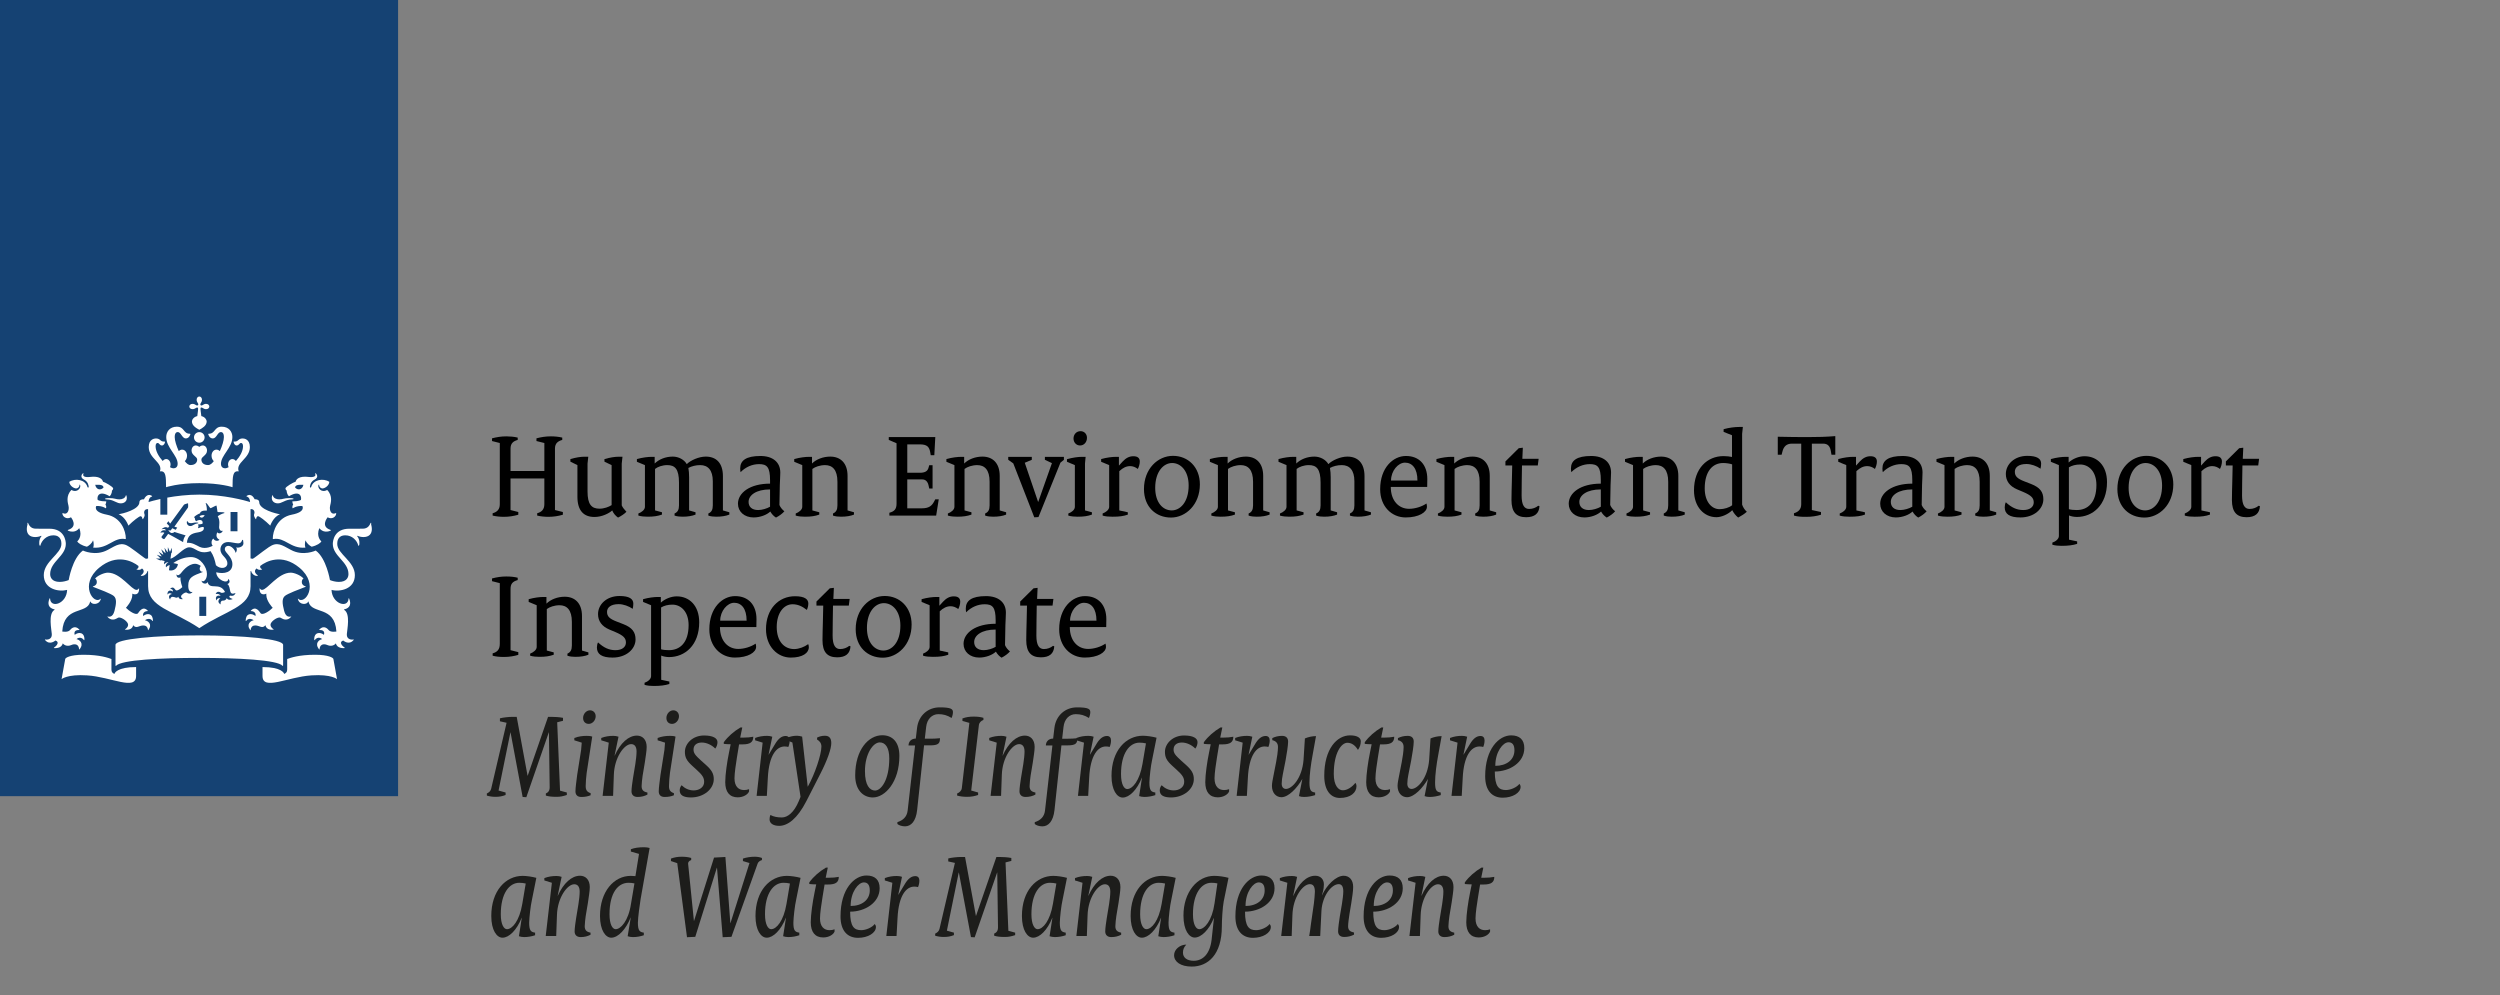 <?xml version="1.0" encoding="utf-8"?>
<!-- Generator: Adobe Illustrator 22.0.1, SVG Export Plug-In . SVG Version: 6.00 Build 0)  -->
<!DOCTYPE svg PUBLIC "-//W3C//DTD SVG 1.1//EN" "http://www.w3.org/Graphics/SVG/1.1/DTD/svg11.dtd">
<svg version="1.1" xmlns="http://www.w3.org/2000/svg" xmlns:xlink="http://www.w3.org/1999/xlink" x="0px" y="0px"
	 width="314.002px" height="125px" viewBox="0 0 314.002 125" style="enable-background:new 0 0 314.002 125;"
	 xml:space="preserve">
<rect x="0" y="0" width="314.002" height="125" fill="#808080" stroke="none"/>
<g id="Laag_1">
	<g>
		<rect style="fill:none;" width="314" height="125"/>
		<rect style="fill:#154273;" width="50" height="100"/>
	</g>
	<path style="fill:#FFFFFF;" d="M25.904,77.363H25.033v-2.413h0.87V77.363z M29.827,66.724h-0.87
		v-2.414h0.87V66.724z M13.712,62.562c-0.066,0-0.516,0.001-0.516,0.094
		c0,0.093,0.21,0.045,0.516,0.097c0.696,0.119,0.971,0.47,1.46,0.47
		c0.444,0,0.897-0.301,0.72-0.943c-0.029-0.107-0.092-0.082-0.106-0.009
		c-0.068,0.286-0.42,0.451-0.791,0.451C14.535,62.721,14.436,62.562,13.712,62.562z
		 M8.92,64.973c0.076,0.106,0.897,1.171-0.363,1.579
		c-0.056,0.019-0.075,0.073,0.009,0.109c0.931,0.389,1.382-0.326,1.382-0.326
		c0.468,1.072-0.25,1.666-0.25,1.666c0.101,0.194,0.546,0.516,1.222,0.667
		c0.255-0.137,0.615-0.399,0.765-0.802c0,0,0.182,0.468,0.017,0.915
		c1.902,0.173,2.575-1.348,4.04-1.074c0.043,0.008,0.062-0.019,0.062-0.064
		c0-0.938-0.574-2.652-2.388-2.999c-1.809-0.349-1.322-1.092-1.322-1.092
		c0.763-0.035,1.203,0.297,1.203,0.297c0.139-0.228-0.057-0.475-0.057-0.475
		c0.073-0.088,0.113-0.398,0.113-0.398c-0.859-0.001-1.084-0.186-1.084-0.186
		c-0.132-0.509,0.222-1.23,1.498-0.459c0.318-0.284,0.294-0.716,0.294-0.716
		c0.096-0.045,0.156-0.196,0.156-0.261c0-0.212-1.02-0.784-1.282-0.852
		c-0.064-0.309-0.459-0.755-1.658-0.594c-0.567,0.07-0.976-0.078-0.785-0.409
		c0.032-0.056-0.069-0.066-0.122-0.012c-0.131,0.131-0.312,0.501,0.184,0.751
		c0.55,0.278,0.584,0.83,0.588,0.91c0.009,0.117-0.131,0.127-0.162,0.011
		c-0.253-0.931-1.526-1.131-2.279-0.637c0.044,0.499,0.58,0.828,0.874,0.828
		c0.169,0,0.403-0.168,0.403-0.401c0-0.113,0.058-0.098,0.091-0.011
		c0.125,0.332-0.366,1.016-1.094,0.6c-0.741,0.742-0.445,1.655-0.371,1.992
		c0.133,0.605-0.163,1.191-0.708,0.918c-0.028-0.013-0.056-0.024-0.056,0.041
		C7.839,64.87,8.335,65.3,8.92,64.973z M13.003,61.235
		c-0.346,0.386-0.91,0.297-1.045-0.34C12.669,60.859,12.974,60.93,13.003,61.235
		z M35.072,62.721c-0.372,0-0.723-0.164-0.791-0.451
		c-0.015-0.073-0.078-0.098-0.106,0.009c-0.176,0.642,0.277,0.943,0.72,0.943
		c0.489,0,0.763-0.35,1.459-0.47c0.306-0.052,0.516-0.004,0.516-0.097
		c0-0.093-0.45-0.094-0.516-0.094C35.63,62.562,35.531,62.721,35.072,62.721z
		 M42.227,64.489c0-0.065-0.028-0.054-0.055-0.041
		c-0.545,0.273-0.841-0.313-0.708-0.918c0.074-0.337,0.37-1.251-0.371-1.992
		c-0.729,0.416-1.219-0.268-1.094-0.6c0.034-0.088,0.091-0.102,0.091,0.011
		c0,0.232,0.234,0.401,0.403,0.401c0.294,0,0.83-0.329,0.875-0.828
		c-0.753-0.495-2.026-0.294-2.279,0.637c-0.032,0.117-0.173,0.106-0.163-0.011
		c0.005-0.08,0.038-0.631,0.588-0.91c0.496-0.249,0.316-0.62,0.184-0.751
		c-0.054-0.054-0.155-0.044-0.123,0.012c0.192,0.33-0.217,0.479-0.785,0.409
		c-1.199-0.161-1.595,0.285-1.658,0.594c-0.263,0.068-1.282,0.639-1.282,0.852
		c0,0.065,0.06,0.216,0.156,0.261c0,0-0.024,0.432,0.294,0.716
		c1.275-0.771,1.629-0.05,1.498,0.459c0,0-0.225,0.184-1.085,0.186
		c0,0,0.041,0.31,0.114,0.398c0,0-0.196,0.247-0.057,0.475
		c0,0,0.44-0.332,1.203-0.297c0,0,0.487,0.743-1.322,1.092
		c-1.813,0.348-2.388,2.061-2.388,2.999c0,0.045,0.019,0.072,0.062,0.064
		c1.466-0.273,2.138,1.247,4.04,1.074c-0.166-0.447,0.017-0.915,0.017-0.915
		c0.15,0.403,0.509,0.666,0.765,0.802c0.675-0.151,1.12-0.474,1.222-0.667
		c0,0-0.718-0.594-0.249-1.666c0,0,0.451,0.715,1.382,0.326
		c0.084-0.036,0.064-0.09,0.009-0.109c-1.261-0.407-0.44-1.472-0.363-1.579
		C41.732,65.3,42.227,64.87,42.227,64.489z M38.109,60.896
		c-0.136,0.637-0.7,0.726-1.045,0.34C37.093,60.93,37.398,60.859,38.109,60.896z
		 M24.699,50.212c0,0.161,0.069,0.301,0.124,0.379
		c0.112,0.159,0.095,0.247,0.042,0.3c-0.052,0.053-0.141,0.07-0.3-0.041
		c-0.078-0.056-0.218-0.125-0.379-0.125c-0.275,0-0.41,0.18-0.41,0.334
		c0,0.154,0.136,0.334,0.41,0.334c0.161,0,0.3-0.069,0.379-0.125
		c0.16-0.111,0.248-0.094,0.3-0.041c0.053,0.052-0.025,0.604-0.086,1.037
		c-0.454,0.095-0.673,0.459-0.673,0.671c0,0.546,0.584,0.862,0.928,1.045
		c0.343-0.183,0.927-0.499,0.927-1.045c0-0.212-0.219-0.576-0.673-0.671
		c-0.062-0.434-0.139-0.986-0.087-1.037c0.052-0.053,0.141-0.07,0.3,0.041
		c0.078,0.056,0.218,0.125,0.379,0.125c0.275,0,0.41-0.18,0.41-0.334
		c0-0.154-0.136-0.334-0.41-0.334c-0.161,0-0.3,0.069-0.379,0.125
		c-0.16,0.112-0.248,0.094-0.3,0.041c-0.052-0.053-0.07-0.141,0.042-0.3
		c0.055-0.078,0.125-0.219,0.125-0.379c0-0.275-0.18-0.411-0.334-0.411
		C24.879,49.801,24.699,49.938,24.699,50.212z M25.033,54.273
		c-0.368,0-0.667,0.297-0.667,0.666c0,0.367,0.298,0.666,0.667,0.666
		c0.367,0,0.666-0.298,0.666-0.666C25.699,54.57,25.401,54.273,25.033,54.273z
		 M25.033,60.684c2.668,0,4.174,0.509,4.174,0.509
		c0.015-1.348,0.005-2.1,0.779-1.987c-0.422-1.133,1.398-1.577,1.398-3.054
		c0-0.972-0.688-1.082-0.891-1.082c-0.604,0-0.509,0.393-1.023,0.393
		c-0.064,0-0.13-0.016-0.13,0.031c0,0.17,0.145,0.46,0.381,0.46
		c0.316,0,0.322-0.316,0.557-0.316c0.101,0,0.247,0.082,0.247,0.406
		c0,0.627-0.411,1.324-0.897,1.862c-0.112-0.154-0.263-0.249-0.445-0.249
		c-0.287,0-0.539,0.3-0.539,0.67c0,0.137,0.022,0.236,0.072,0.352
		c-0.162,0.09-0.306,0.142-0.414,0.142c-0.219,0-0.549-0.089-0.549-0.569
		c0-1.069,1.434-2.011,1.434-3.367c0-0.647-0.432-1.292-1.336-1.292
		c-0.969,0-0.789,0.885-1.627,0.885c-0.038,0-0.069,0.012-0.069,0.046
		c0,0.056,0.145,0.545,0.579,0.545c0.464,0,0.595-0.802,1.005-0.802
		c0.154,0,0.383,0.09,0.383,0.634c0,0.423-0.21,1.106-0.511,1.762
		c-0.109-0.109-0.256-0.188-0.423-0.188c-0.359,0-0.617,0.347-0.617,0.763
		c0,0.263,0.103,0.516,0.282,0.683c-0.212,0.271-0.428,0.491-0.721,0.491
		c-0.579,0-0.835-0.329-0.835-0.687c0-0.387,0.707-0.528,0.707-1.133
		c0-0.411-0.267-0.643-0.525-0.643c-0.277,0-0.419,0.183-0.446,0.183
		c-0.029,0-0.17-0.183-0.447-0.183c-0.257,0-0.525,0.232-0.525,0.643
		c0,0.605,0.707,0.745,0.707,1.133c0,0.358-0.255,0.687-0.834,0.687
		c-0.294,0-0.51-0.22-0.722-0.491c0.178-0.167,0.282-0.42,0.282-0.683
		c0-0.415-0.258-0.763-0.617-0.763c-0.166,0-0.314,0.08-0.422,0.188
		c-0.3-0.655-0.51-1.338-0.51-1.762c0-0.544,0.23-0.634,0.383-0.634
		c0.41,0,0.541,0.802,1.006,0.802c0.434,0,0.579-0.49,0.579-0.545
		c0-0.035-0.031-0.046-0.07-0.046c-0.838,0-0.658-0.885-1.626-0.885
		c-0.903,0-1.336,0.645-1.336,1.292c0,1.356,1.434,2.297,1.434,3.367
		c0,0.48-0.33,0.569-0.549,0.569c-0.109,0-0.252-0.052-0.415-0.142
		c0.05-0.115,0.072-0.215,0.072-0.352c0-0.37-0.252-0.67-0.539-0.67
		c-0.182,0-0.333,0.095-0.444,0.249c-0.486-0.539-0.897-1.235-0.897-1.862
		c0-0.324,0.146-0.406,0.247-0.406c0.235,0,0.241,0.316,0.557,0.316
		c0.236,0,0.38-0.291,0.38-0.46c0-0.046-0.066-0.031-0.129-0.031
		c-0.515,0-0.419-0.393-1.023-0.393c-0.204,0-0.891,0.11-0.891,1.082
		c0,1.476,1.821,1.921,1.398,3.054c0.773-0.113,0.763,0.639,0.778,1.987
		C20.859,61.193,22.365,60.684,25.033,60.684z M20.141,62.675
		c-0.726,0.159-1.248,0.309-1.481,0.381c0.012-0.321,0.134-0.618,0.42-0.684
		c0.037-0.009,0.046-0.058,0.012-0.081c-0.647-0.43-0.994,0.394-1.004,0.421
		c-0.23-0.017-0.579,0.054-0.579,0.365c0,0.927-2.121,1.442-2.612,1.518
		c0.866,0.334,1.227,1.426,1.227,1.426c0.629-0.629,1.364-1.183,1.526-1.183
		c0.167,0,0.231,0.21,0.244,0.334c0.004,0.041,0.042,0.054,0.068,0.019
		c0.329-0.491,0.171-0.602,0.145-0.747c-0.021-0.114,0.012-0.544,0.492-0.493
		V70.136l-0.247,0.049c-0.113,0.02-1.018-0.75-2.054-1.466
		c-1.036-0.716-1.593-0.288-2.774,0.352c-1.545,0.837-3.109,0.078-3.109,0.078
		c-1.333,0.952-1.787,3.706-1.787,3.706c-0.265,0.114-0.706,0.233-1.123,0.233
		c-1.018,0-1.205-0.615-1.205-0.984c0-1.571,1.967-2.244,1.967-3.792
		c0-0.375-0.173-1.904-2.063-1.904c-0.242,0-1.685-0.003-1.691-0.003
		c-0.708,0-0.885-0.509-0.983-0.704c-0.038-0.076-0.11-0.032-0.083,0.028
		c0.054,0.13-0.082,0.328-0.082,0.72c0,0.629,0.369,1.007,1.057,1.007
		c0.313,0,0.608-0.089,0.703-0.146c0.064-0.037,0.098,0.024,0.068,0.058
		c-0.3,0.35-0.324,1.005-0.2,1.165c0.029,0.038,0.066,0.028,0.073-0.003
		c0.166-0.664,0.788-1.292,1.626-1.292c1.025,0,1.02,0.872,1.02,1.082
		c0,1.26-2.213,2.185-2.213,3.917c0,1.758,1.856,2.134,2.932,1.856
		c-0.063,1.759-2.077,2.359-2.138,1.1c-0.005-0.06-0.048-0.074-0.081,0.005
		c-0.255,0.622-0.154,1.169,0.63,1.342c0.053,0.013,0.027,0.042-0.021,0.076
		c-0.776,0.493-0.355,2.433-0.317,3.003c0.058,0.822-0.759,0.724-0.826,0.7
		c-0.034-0.013-0.066,0.004-0.015,0.069c0.58,0.711,1.296,0.061,1.296,0.061
		c0.541,0.17,0.206,0.631-0.155,0.873c-0.056,0.038-0.052,0.076,0.009,0.08
		c0.081,0.005,0.919,0.076,1.068-0.592c0.371,0.443,0.916,0.281,1.031,0.223
		c0.161-0.082,0.946-0.367,1.024,0.515c0.005,0.064,0.042,0.023,0.068-0.011
		c0.593-0.745-0.042-1.206-0.395-1.26c0.029-0.041,0.504-0.435,0.931,0.111
		c0.029,0.037,0.056,0.045,0.061-0.029c0.049-0.946-0.72-1.032-1.218-0.621
		c-0.023-0.097-0.189-0.629,0.563-0.61c0.018,0,0.054-0.027,0.016-0.064
		c-0.584-0.617-1.064-0.056-1.175,0.078c-0.26,0.306-0.907,0.184-0.967,0.176
		c0.203-3.287,3.099-2.122,3.497-3.72c0.019-0.085,0.056-0.053,0.064-0.023
		c0.109,0.39,1.092,0.444,1.273-0.324c0.01-0.048,0.004-0.085-0.031-0.049
		c-0.838,0.837-2.726-1.78-0.15-3.907c2.199-1.813,4.17-0.802,4.92-0.206
		c0.04,0.263-0.117,0.347-0.217,0.379c-0.036,0.011-0.047,0.044,0.01,0.066
		c0.21,0.08,0.505,0.054,0.643-0.142c0.472,0.33,0.068,0.745-0.123,0.861
		c-0.048,0.03-0.027,0.062,0.013,0.07c0.434,0.078,0.791-0.365,0.808-0.619
		l0.073,0.041v1.868c0,2.66,3.068,3.028,6.435,5.283
		c3.367-2.255,6.435-2.624,6.435-5.283v-1.868l0.074-0.041
		c0.017,0.255,0.374,0.698,0.808,0.619c0.04-0.008,0.061-0.04,0.013-0.07
		c-0.191-0.115-0.595-0.531-0.123-0.861c0.138,0.196,0.434,0.222,0.643,0.142
		c0.056-0.023,0.046-0.056,0.009-0.066c-0.1-0.032-0.256-0.117-0.216-0.379
		c0.75-0.597,2.721-1.608,4.92,0.206c2.576,2.126,0.688,4.744-0.15,3.907
		c-0.035-0.036-0.04,0.001-0.03,0.049c0.18,0.768,1.163,0.714,1.272,0.324
		c0.008-0.031,0.046-0.062,0.065,0.023c0.398,1.597,3.294,0.432,3.497,3.72
		c-0.06,0.008-0.707,0.13-0.967-0.176c-0.111-0.134-0.592-0.695-1.175-0.078
		c-0.038,0.037-0.003,0.064,0.016,0.064c0.752-0.019,0.586,0.513,0.562,0.61
		c-0.497-0.411-1.267-0.325-1.218,0.621c0.005,0.074,0.032,0.066,0.061,0.029
		c0.427-0.546,0.902-0.153,0.931-0.111c-0.353,0.054-0.988,0.515-0.395,1.26
		c0.025,0.033,0.062,0.074,0.068,0.011c0.078-0.882,0.862-0.597,1.024-0.515
		c0.115,0.058,0.659,0.22,1.031-0.223c0.148,0.667,0.987,0.597,1.068,0.592
		c0.06-0.004,0.065-0.041,0.009-0.08c-0.361-0.241-0.696-0.703-0.155-0.873
		c0,0,0.716,0.65,1.296-0.061c0.051-0.065,0.018-0.082-0.015-0.069
		c-0.067,0.024-0.885,0.122-0.826-0.7c0.038-0.57,0.459-2.51-0.317-3.003
		c-0.049-0.033-0.075-0.062-0.021-0.076c0.784-0.174,0.885-0.72,0.63-1.342
		c-0.033-0.08-0.077-0.065-0.081-0.005c-0.061,1.259-2.075,0.659-2.138-1.1
		c1.076,0.279,2.932-0.098,2.932-1.856c0-1.732-2.213-2.657-2.213-3.917
		c0-0.211-0.005-1.082,1.02-1.082c0.838,0,1.46,0.627,1.626,1.292
		c0.007,0.031,0.044,0.041,0.073,0.003c0.123-0.159,0.1-0.814-0.2-1.165
		c-0.031-0.035,0.003-0.095,0.068-0.058c0.095,0.057,0.39,0.146,0.702,0.146
		c0.688,0,1.057-0.378,1.057-1.007c0-0.393-0.135-0.59-0.081-0.72
		c0.027-0.06-0.046-0.103-0.083-0.028c-0.099,0.195-0.276,0.704-0.983,0.704
		c-0.007,0-1.449,0.003-1.692,0.003c-1.89,0-2.063,1.528-2.063,1.904
		c0,1.548,1.966,2.222,1.966,3.792c0,0.369-0.186,0.984-1.204,0.984
		c-0.417,0-0.858-0.119-1.122-0.233c0,0-0.454-2.754-1.787-3.706
		c0,0-1.564,0.759-3.109-0.078c-1.182-0.639-1.739-1.068-2.775-0.352
		c-1.036,0.716-1.941,1.486-2.053,1.466L31.468,70.136v-6.188
		c0.48-0.05,0.514,0.379,0.493,0.493c-0.026,0.145-0.184,0.256,0.145,0.747
		c0.025,0.036,0.064,0.023,0.068-0.019c0.013-0.125,0.077-0.334,0.244-0.334
		c0.162,0,0.898,0.554,1.527,1.183c0,0,0.361-1.092,1.227-1.426
		c-0.492-0.076-2.613-0.59-2.613-1.518c0-0.31-0.349-0.382-0.578-0.365
		c-0.011-0.027-0.358-0.85-1.004-0.421c-0.034,0.023-0.025,0.072,0.012,0.081
		c0.286,0.066,0.408,0.363,0.42,0.684c-0.618-0.19-3.251-0.929-6.374-0.929
		c-1.515,0-2.912,0.175-4.023,0.375v2.145h-0.87V62.675L20.141,62.675
		 M14.38,84.648c-0.231-0.093-0.383-0.242-0.383-0.545v-1.332
		c-0.381-0.134-1.425-0.532-3.506-0.532c-1.73,0-2.272,0.39-2.297,0.528
		l-0.46,2.536c0,0,0.7-0.641,3.209-0.476c3.022,0.192,6.152,1.975,6.152,0.074
		v-1.118C14.727,83.783,14.38,84.536,14.38,84.648z M32.972,83.783v1.118
		c0,1.901,3.131,0.118,6.152-0.074c2.508-0.164,3.209,0.476,3.209,0.476
		l-0.46-2.536c-0.025-0.138-0.566-0.528-2.297-0.528
		c-2.081,0-3.125,0.398-3.505,0.532v1.332c0,0.304-0.153,0.452-0.383,0.545
		C35.687,84.536,35.34,83.783,32.972,83.783z M25.033,82.632
		c4.866,0,9.806,0.255,10.452,0.988c0.052,0.058,0.073-0.001,0.073-0.045
		l0.001-2.579c0-0.752-5.098-1.19-10.526-1.19c-5.429,0-10.526,0.438-10.526,1.19
		l0.001,2.579c0,0.044,0.021,0.104,0.073,0.045
		C15.227,82.886,20.168,82.632,25.033,82.632z M20.694,70.473l-0.492-0.127
		l-0.041,0.061l-0.571-0.251c0,0,0.421-0.003,0.511-0.004
		c0.048,0,0.051-0.031,0.026-0.054c-0.233-0.228-0.436-0.427-0.436-0.427
		s0.232,0.086,0.564,0.21c0.038,0.013,0.052-0.015,0.034-0.04
		c-0.159-0.235-0.376-0.551-0.376-0.551s0.46,0.308,0.553,0.37
		c0.03,0.021,0.054,0.001,0.041-0.029c-0.123-0.304-0.262-0.647-0.262-0.647
		l0.505,0.476c0.023,0.021,0.049,0.009,0.043-0.023
		c-0.049-0.227-0.139-0.647-0.139-0.647l0.37,0.541
		c0.022,0.032,0.05,0.023,0.05-0.015c0.002-0.106,0.012-0.592,0.012-0.592
		s0.156,0.358,0.235,0.541c0.016,0.037,0.044,0.04,0.064-0.008
		c0.025-0.058,0.19-0.458,0.19-0.458l0.022,0.615l-0.082,0.016l-0.103,0.742
		c0.735-0.172,1.65-1.429,2.352-1.429c0.836,0,1.139,0.979,2.684,0.483
		c0.389,0.577,0.526,1.079,0.676,1.772c0.596,0.561,1.433,0.374,1.433-0.22
		c0-0.8-0.872-0.952-0.872-1.787c0-0.373,0.261-0.909,0.974-0.909
		c0.377,0,0.929,0.162,1.247,0.162c0.377,0,0.458-0.273,0.5-0.386
		c0.034-0.085,0.137-0.057,0.127,0.009c-0.013,0.078,0.044,0.187,0.044,0.366
		c0,0.528-0.768,0.597-0.863,0.532c-0.04-0.028-0.068,0.015-0.04,0.037
		c0.115,0.093,0.09,0.407-0.048,0.608c-0.017,0.023-0.038,0.018-0.042-0.003
		c-0.082-0.378-0.526-0.845-0.917-0.845c-0.144,0-0.43,0.084-0.43,0.415
		c0,0.475,0.951,0.907,0.951,1.892c0,1.023-1.013,1.268-2.032,1.013
		c0.035,0.968,1.48,1.544,1.515,0.852c0.002-0.048,0.028-0.018,0.043,0.001
		c0.215,0.296,0.117,0.521-0.157,0.635c0.252,0.114,0.297,0.622,0.372,0.926
		c0.111,0.455,0.594,0.203,0.617,0.19c0.026-0.016,0.035-0.001,0.024,0.028
		c-0.183,0.474-0.669,0.294-0.669,0.294c-0.255,0.179,0.053,0.34,0.284,0.409
		c0.035,0.009,0.032,0.035,0.005,0.045c-0.17,0.062-0.535,0.176-0.711-0.129
		c-0.131,0.316-0.4,0.306-0.504,0.306c-0.186,0-0.31,0.191-0.267,0.446
		c0.004,0.023-0.012,0.029-0.029,0.016c-0.444-0.294-0.189-0.641-0.01-0.727
		c-0.031-0.019-0.337-0.146-0.467,0.212c-0.01,0.028-0.027,0.029-0.037,0.003
		c-0.194-0.516,0.229-0.666,0.534-0.536c-0.021-0.073-0.181-0.325-0.582-0.244
		c-0.018,0.005-0.03-0.003-0.018-0.028c0.066-0.158,0.265-0.391,0.629-0.155
		c0.186,0.115,0.507-0.053,0.536-0.068c-0.647-1.288-1.905-0.21-2.186-1.219
		c-0.005-0.021-0.03-0.04-0.048,0.016c-0.067,0.215-0.616,0.229-0.716-0.194
		c-0.008-0.033,0.005-0.037,0.026-0.016c0.08,0.081,0.253,0.154,0.479-0.174
		c0.15-0.216,0.171-0.505,0.171-0.702c0-0.784-0.783-2.099-2.003-2.099
		c-0.771,0-1.6,0.301-2.216,0.75l0.573,0.131
		c-0.054,0.58-0.612,0.917-1.124,0.775l0.089-0.663
		c-0.089,0.028-0.314,0.107-0.434,0.279c-0.009,0.013-0.026,0.009-0.03-0.005
		c-0.105-0.375,0.206-0.565,0.302-0.614c0.011-0.007,0.01-0.015-0.01-0.015
		c-0.278-0.011-0.434,0.194-0.478,0.264c-0.007,0.011-0.019,0.008-0.023-0.001
		C20.613,70.805,20.564,70.611,20.694,70.473z M22.396,74.951
		c-0.22,0.268-0.412,0.012-0.7,0.012c-0.271,0-0.316,0.227-0.323,0.317
		c-0.001,0.016-0.011,0.023-0.022,0.005c-0.307-0.419,0.036-0.647,0.236-0.678
		c-0.029-0.029-0.331-0.232-0.523,0.046c-0.015,0.02-0.033,0.011-0.033-0.013
		c-0.009-0.52,0.403-0.557,0.675-0.329c0.049-0.196-0.078-0.329-0.298-0.34
		c-0.026,0-0.031-0.017-0.02-0.029c0.092-0.099,0.182-0.145,0.272-0.145
		c0.29,0,0.326,0.366,0.515,0.366c0.284,0,0.685-0.382,0.724-0.423
		c-0.008-0.021-0.279-0.756-0.226-1.197c0.003-0.019-0.007-0.021-0.02-0.013
		c-0.137,0.077-0.485,0.074-0.485-0.354c0-0.035,0.01-0.037,0.029-0.009
		c0.153,0.211,0.4-0.027,0.523-0.166c0.134-0.149,0.848-1.189,1.801-1.189
		c0.21,0.001,0.48,0.115,0.698,0.267c-0.329,0.401-0.003,0.784,0.241,0.735
		c0.029-0.005,0.034,0.021,0.007,0.031c-1.26,0.474-1.823,0.663-1.823,1.718
		c0,0.551,0.188,0.856,0.511,0.784c0.025-0.007,0.031,0.004,0.014,0.023
		c-0.117,0.139-0.252,0.186-0.364,0.186c-0.261,0-0.308-0.143-0.449-0.143
		c-0.145,0-0.614,0.276-0.614,0.507c0,0.087,0.055,0.206,0.221,0.314
		c0.011,0.007,0.005,0.016-0.005,0.017C22.854,75.271,22.482,75.303,22.396,74.951z
		 M25.713,64.698c-0.394-0.024-0.646,0.064-0.634,0.19
		C25.27,65.089,25.525,65.066,25.713,64.698z M24.259,65.671
		c0.278-0.07,0.584-0.037,0.617-0.027c0.044,0.015,0.043,0.081-0.007,0.088
		c-0.58,0.074-0.607,0.341-0.977,0.341c-0.244,0-0.508-0.245-0.409-0.608
		c0.013-0.046,0.049-0.048,0.06-0.004C23.58,65.618,23.806,65.788,24.259,65.671
		z M16.73,78.529c0.385,0.492,0.753,0.029,1.257,0.029
		c0.245,0,0.546,0.084,0.602,0.577c0.003,0.025,0.024,0.033,0.048,0
		c0.549-0.751-0.076-1.174-0.436-1.228c0.078-0.07,0.615-0.401,0.955,0.087
		c0.019,0.027,0.056,0.019,0.056-0.018c0-0.95-0.712-1.016-1.227-0.605
		c-0.097-0.37,0.182-0.614,0.541-0.614c0.043,0,0.058-0.029,0.036-0.054
		c-0.636-0.682-1.112,0.175-1.22,0.312c-0.254,0.338-1.163-0.297-1.526-0.675
		c0,0,0.803-0.841,0.803-1.61c0-0.045-0.005-0.11-0.005-0.137
		c0-0.024,0.011-0.033,0.032-0.02c0.08,0.045,0.192,0.078,0.296,0.077
		c0.184,0,0.531-0.058,0.531-0.711c0-0.049-0.023-0.046-0.044-0.017
		c-0.095,0.138-0.201,0.168-0.282,0.168c-0.648,0-2.002-2.162-3.597-2.162
		c-0.417,0-1.206,0.301-1.604,0.732c0.193,0.114,0.229,0.348,0.21,0.519
		c-0.029,0.275-0.247,0.41-0.47,0.472c-0.04,0.009-0.043,0.038,0,0.056
		c0.806,0.308,2.272,0.863,2.605,1.15c0.394,0.34,0.317,0.984,0.089,1.872
		c-0.221,0.853-0.692,0.736-0.866,0.708c-0.025-0.004-0.034,0.012-0.018,0.032
		c0.208,0.263,0.461,0.35,0.678,0.35c0.418,0,0.575-0.26,0.792-0.26
		c0.365,0,1.128,0.523,1.128,0.921c0,0.223-0.174,0.426-0.399,0.572
		c-0.015,0.011-0.012,0.028,0.01,0.032C15.877,79.111,16.592,79.172,16.73,78.529z
		 M34.363,79.082c0.022-0.004,0.025-0.021,0.011-0.032
		c-0.225-0.146-0.4-0.349-0.4-0.572c0-0.398,0.763-0.921,1.128-0.921
		c0.217,0,0.373,0.26,0.792,0.26c0.217,0,0.47-0.087,0.679-0.35
		c0.015-0.02,0.007-0.036-0.018-0.032c-0.174,0.028-0.646,0.145-0.866-0.708
		c-0.228-0.887-0.305-1.532,0.089-1.872c0.333-0.287,1.799-0.842,2.605-1.15
		c0.043-0.017,0.04-0.046,0-0.056c-0.223-0.062-0.44-0.198-0.47-0.472
		c-0.02-0.171,0.016-0.405,0.21-0.519c-0.399-0.431-1.189-0.732-1.605-0.732
		c-1.596,0-2.949,2.162-3.597,2.162c-0.081,0-0.186-0.03-0.281-0.168
		c-0.021-0.029-0.044-0.032-0.044,0.017c0,0.653,0.346,0.711,0.53,0.711
		c0.104,0.001,0.216-0.032,0.296-0.077c0.021-0.013,0.032-0.004,0.032,0.02
		c0,0.027-0.005,0.092-0.005,0.137c0,0.769,0.804,1.61,0.804,1.61
		c-0.363,0.378-1.272,1.013-1.526,0.675c-0.108-0.137-0.584-0.994-1.22-0.312
		c-0.023,0.025-0.007,0.054,0.036,0.054c0.358,0,0.637,0.244,0.541,0.614
		c-0.515-0.411-1.227-0.345-1.227,0.605c0,0.037,0.037,0.045,0.056,0.018
		c0.34-0.488,0.877-0.158,0.954-0.087c-0.36,0.054-0.985,0.477-0.436,1.228
		c0.023,0.033,0.044,0.025,0.048,0c0.056-0.493,0.357-0.577,0.601-0.577
		c0.504,0,0.872,0.463,1.257-0.029C33.475,79.172,34.19,79.111,34.363,79.082z
		 M21.449,66.608c-0.051,0.07-0.219-0.003-0.283-0.032
		c-0.015-0.007-0.017,0-0.012,0.011c0.04,0.09,0.202,0.361,0.442,0.361
		c0.109,0,0.267-0.064,0.312-0.137c0,0,0.94,0.305,1.405,0.434
		c-0.18,0.24-0.293,0.529-0.316,0.844c-0.375-0.231-1.874-1.035-1.874-1.035
		l-0.465,0.635c-0.077,0.105-0.448-0.166-0.371-0.272l0.355-0.485
		c-0.117-0.125-0.401-0.046-0.477-0.024c-0.011,0.003-0.021-0.003-0.011-0.021
		c0.045-0.095,0.222-0.39,0.663-0.257c0.001-0.269-0.401-0.183-0.505-0.154
		c-0.013,0.003-0.017-0.003-0.005-0.015c0.109-0.117,0.435-0.381,0.8-0.164
		l0.159-0.219l-0.322-0.338l0.202-0.277l0.225,0.304l1.731-2.37
		c0.043-0.058,0.385-0.158,0.515-0.186c0.014,0.133,0.028,0.488-0.013,0.546
		l-1.703,2.392l0.359,0.118l-0.198,0.278l-0.424-0.198L21.449,66.608z
		 M27.519,66.22c0,0.217,0.134,0.536,0.424,0.444
		c0.015-0.007,0.028-0.003,0.025,0.012c-0.044,0.243-0.477,0.464-0.675,0.178
		c-0.175,0.37-0.135,0.716,0.244,0.921c0.021,0.012,0.024,0.038,0.001,0.056
		c-0.225,0.164-0.577,0.127-0.741-0.188c-0.311,0.233-0.265,0.732-0.077,0.902
		c0,0.003-0.86,0.511-1.639,0.147c-0.517-0.248-0.938-0.565-1.606-0.513
		c0.093-0.935,0.56-1.182,1.42-1.316c0.687-0.111,0.775-0.427,0.676-0.666
		c-0.233-0.062-0.661,0.153-0.661,0.153c-0.077-0.129,0.035-0.263,0.035-0.263
		c-0.043-0.052-0.064-0.224-0.064-0.224c0.48,0,0.565-0.106,0.565-0.106
		c0.086-0.5-0.424-0.553-0.812-0.284c-0.18-0.159-0.151-0.372-0.151-0.372
		c-0.054-0.026-0.087-0.11-0.087-0.146c0-0.118,0.57-0.439,0.716-0.476
		c0.037-0.166,0.244-0.395,0.849-0.341c0.072-0.161-0.045-0.746-0.119-0.903
		c-0.024-0.048,0.011-0.074,0.064-0.041c0.212,0.134,0.422,0.628,0.565,0.637
		c0,0,0.681-0.357,0.714-0.337c0.032,0.019,0.129,0.779,0.129,0.779
		c0.09,0.111,0.616,0.003,0.845,0.101c0.058,0.025,0.056,0.068,0.004,0.076
		c-0.172,0.029-0.72,0.265-0.81,0.416
		C27.667,65.336,27.519,66.029,27.519,66.22z"/>
</g>
<g id="Isolatiemodus">
	<g>
		<rect style="fill:none;" width="314" height="125"/>
	</g>
	<g>
		<path d="M61.876,64.465c0.558-0.155,0.899-0.48,0.899-1.132v-7.69l-0.977-0.248
			v-0.341c0.589-0.155,1.163-0.248,1.814-0.248c0.434,0,0.977,0.046,1.411,0.155
			v0.294c-0.558,0.155-0.899,0.434-0.899,1.085v2.821h4.248v-3.519l-0.992-0.248
			v-0.341c0.589-0.155,1.163-0.248,1.814-0.248c0.45,0,0.992,0.046,1.426,0.155
			v0.294c-0.558,0.155-0.915,0.434-0.915,1.085v7.721l0.992,0.248v0.341
			c-0.589,0.171-1.163,0.264-1.814,0.264c-0.45,0-0.977-0.047-1.411-0.155v-0.294
			c0.558-0.155,0.899-0.48,0.899-1.132v-3.241h-4.248v3.969l0.977,0.248v0.341
			c-0.589,0.171-1.163,0.264-1.814,0.264c-0.434,0-0.977-0.047-1.411-0.155V64.465z"
			/>
		<path d="M72.524,58.418l-0.883-0.434v-0.325c0.698-0.202,1.302-0.295,1.736-0.295
			h0.511l-0.093,0.868v3.504c0,1.628,0.512,2.155,1.504,2.155
			c0.573,0,1.163-0.217,1.52-0.449v-5.023l-0.899-0.434v-0.325
			c0.713-0.202,1.317-0.295,1.752-0.295h0.512l-0.094,0.868v5.241
			c0.109,0.264,0.342,0.542,0.59,0.806c-0.232,0.248-0.667,0.543-1.055,0.729
			c-0.31-0.217-0.589-0.542-0.729-0.898c-0.388,0.356-1.271,0.821-2.232,0.821
			c-1.318,0-2.14-0.76-2.14-2.543V58.418z"/>
		<path d="M80.182,64.495c0.403-0.154,0.822-0.465,0.822-0.837v-5.24l-1.008-0.418
			v-0.341c0.713-0.202,1.41-0.279,1.86-0.279h0.372v0.837
			c0.542-0.527,1.364-0.868,2.278-0.868c0.729,0,1.442,0.388,1.752,0.946
			c0.48-0.48,1.52-0.946,2.388-0.946c1.302,0,2.154,0.791,2.154,2.465v4.295
			l0.807,0.232v0.294c-0.434,0.171-0.977,0.264-1.644,0.264
			c-0.31,0-0.697-0.031-0.992-0.14v-0.264c0.388-0.17,0.559-0.465,0.559-1.022
			v-3.024c0-1.411-0.62-2.031-1.581-2.031c-0.559,0-1.086,0.14-1.488,0.357
			c0.062,0.325,0.093,0.759,0.093,1.163v4.171l0.806,0.232v0.294
			c-0.434,0.171-0.961,0.264-1.628,0.264c-0.325,0-0.697-0.031-1.007-0.14v-0.264
			c0.387-0.17,0.558-0.465,0.558-1.022v-2.853c0-1.721-0.512-2.202-1.473-2.202
			c-0.62,0-1.209,0.217-1.535,0.481v5.209l0.868,0.232v0.294
			c-0.542,0.187-1.023,0.264-1.798,0.264c-0.372,0-0.807-0.031-1.163-0.14V64.495z"
			/>
		<path d="M96.72,60.744V60.325c0-1.674-0.402-2.031-1.38-2.031
			c-0.853,0-1.674,0.357-2.325,1.008c-0.03-0.155-0.046-0.294-0.046-0.465
			c0-0.992,0.729-1.565,2.542-1.565c1.565,0,2.496,0.791,2.496,2.077
			c0,0.341-0.047,1.116-0.062,1.566l-0.047,2.512
			c0.108,0.279,0.341,0.573,0.62,0.791c-0.232,0.278-0.651,0.589-1.055,0.79
			c-0.294-0.186-0.526-0.434-0.713-0.76c-0.434,0.419-1.271,0.744-2.093,0.744
			c-1.163,0-1.969-0.729-1.969-1.721C92.689,61.906,94.178,60.744,96.72,60.744z
			 M95.231,64.062c0.481,0,1.101-0.187,1.488-0.419V61.472
			c-1.751,0-2.697,0.729-2.697,1.566C94.022,63.658,94.441,64.062,95.231,64.062z"/>
		<path d="M99.943,64.495c0.403-0.154,0.822-0.465,0.822-0.837v-5.24l-1.008-0.418
			v-0.341c0.713-0.202,1.41-0.279,1.86-0.279h0.372v0.837
			c0.526-0.527,1.395-0.868,2.294-0.868c1.287,0,2.171,0.822,2.171,2.419v4.341
			l0.806,0.232v0.294c-0.419,0.171-0.961,0.264-1.628,0.264
			c-0.325,0-0.697-0.031-1.008-0.14v-0.264c0.388-0.17,0.559-0.465,0.559-1.022
			v-2.961c0-1.52-0.636-2.093-1.551-2.093c-0.635,0-1.256,0.217-1.597,0.481v5.209
			l0.868,0.232v0.294c-0.527,0.187-1.023,0.264-1.798,0.264
			c-0.372,0-0.807-0.031-1.163-0.14V64.495z"/>
		<path d="M111.708,64.402c0.636-0.17,0.899-0.465,0.899-1.147v-7.581l-0.977-0.419
			v-0.356h5.844l-0.123,2.279h-0.45l-0.046-0.279
			c-0.125-0.775-0.388-1.085-1.35-1.085h-1.55v3.566h1.581
			c0.62,0,0.945-0.186,1.07-0.574l0.108-0.372h0.418v2.93h-0.418l-0.078-0.356
			c-0.108-0.527-0.388-0.791-0.79-0.791h-1.892v3.628h1.845
			c0.868,0,1.24-0.311,1.52-0.838l0.154-0.294h0.435l-0.325,2.046h-5.876V64.402
			z"/>
		<path d="M119.055,64.495c0.403-0.154,0.822-0.465,0.822-0.837v-5.24l-1.008-0.418
			v-0.341c0.713-0.202,1.41-0.279,1.86-0.279h0.372v0.837
			c0.526-0.527,1.395-0.868,2.294-0.868c1.287,0,2.171,0.822,2.171,2.419v4.341
			l0.806,0.232v0.294c-0.419,0.171-0.961,0.264-1.628,0.264
			c-0.325,0-0.697-0.031-1.008-0.14v-0.264c0.388-0.17,0.559-0.465,0.559-1.022
			v-2.961c0-1.52-0.636-2.093-1.551-2.093c-0.635,0-1.256,0.217-1.597,0.481v5.209
			l0.868,0.232v0.294c-0.527,0.187-1.023,0.264-1.798,0.264
			c-0.372,0-0.807-0.031-1.163-0.14V64.495z"/>
		<path d="M127.27,58.201l-0.635-0.45v-0.372h2.961v0.372l-0.884,0.372l1.674,4.915
			h0.016l1.721-4.868l-0.884-0.418v-0.372h2.388v0.372l-0.434,0.356l-2.76,6.837
			l-0.527,0.031L127.27,58.201z"/>
		<path d="M134.183,64.495c0.419-0.154,0.821-0.465,0.821-0.837v-5.24l-0.992-0.418
			v-0.326c0.698-0.202,1.411-0.294,1.846-0.294h0.496l-0.078,0.837v5.892
			l0.868,0.232v0.294c-0.526,0.187-1.008,0.264-1.798,0.264
			c-0.356,0-0.807-0.031-1.163-0.14V64.495z M134.834,55.069
			c0-0.48,0.341-0.915,0.884-0.915c0.434,0,0.806,0.326,0.806,0.837
			c0,0.543-0.372,0.961-0.868,0.961C135.19,55.953,134.834,55.581,134.834,55.069z"/>
		<path d="M138.491,64.495c0.403-0.154,0.821-0.465,0.821-0.837v-5.24l-1.007-0.418
			v-0.341c0.713-0.202,1.41-0.279,1.86-0.279h0.372v1.085h0.015l0.435-0.48
			c0.419-0.449,0.837-0.682,1.364-0.682c0.543,0,0.807,0.233,0.807,0.667
			c0,0.295-0.094,0.636-0.248,0.931c-0.295-0.233-0.636-0.357-0.962-0.357
			c-0.48,0-0.93,0.217-1.364,0.636v4.931l1.07,0.232v0.294
			c-0.527,0.187-1.039,0.264-1.923,0.264c-0.449,0-0.884-0.031-1.24-0.14V64.495z"
			/>
		<path d="M147.327,57.255c1.906,0,3.379,1.426,3.379,3.581
			c0,2.558-1.782,4.17-3.627,4.17c-1.876,0-3.396-1.317-3.396-3.581
			C143.684,58.883,145.42,57.255,147.327,57.255z M147.172,64.108
			c1.039,0,2.124-1.008,2.124-3.132c0-1.814-0.977-2.821-2.077-2.821
			c-1.07,0-2.124,1.069-2.124,3.116C145.095,63.146,146.071,64.108,147.172,64.108z"/>
		<path d="M152.146,64.495c0.403-0.154,0.822-0.465,0.822-0.837v-5.24l-1.008-0.418
			v-0.341c0.713-0.202,1.41-0.279,1.86-0.279h0.372v0.837
			c0.526-0.527,1.395-0.868,2.294-0.868c1.287,0,2.171,0.822,2.171,2.419v4.341
			l0.806,0.232v0.294c-0.419,0.171-0.961,0.264-1.628,0.264
			c-0.325,0-0.697-0.031-1.008-0.14v-0.264c0.388-0.17,0.559-0.465,0.559-1.022
			v-2.961c0-1.52-0.636-2.093-1.551-2.093c-0.635,0-1.256,0.217-1.597,0.481v5.209
			l0.868,0.232v0.294c-0.527,0.187-1.023,0.264-1.798,0.264
			c-0.372,0-0.807-0.031-1.163-0.14V64.495z"/>
		<path d="M160.765,64.495c0.403-0.154,0.821-0.465,0.821-0.837v-5.24l-1.007-0.418
			v-0.341c0.713-0.202,1.41-0.279,1.86-0.279h0.372v0.837
			c0.542-0.527,1.364-0.868,2.278-0.868c0.729,0,1.442,0.388,1.752,0.946
			c0.48-0.48,1.52-0.946,2.388-0.946c1.302,0,2.155,0.791,2.155,2.465v4.295
			l0.806,0.232v0.294c-0.435,0.171-0.977,0.264-1.644,0.264
			c-0.31,0-0.697-0.031-0.992-0.14v-0.264c0.388-0.17,0.559-0.465,0.559-1.022
			v-3.024c0-1.411-0.62-2.031-1.582-2.031c-0.558,0-1.085,0.14-1.488,0.357
			c0.062,0.325,0.094,0.759,0.094,1.163v4.171l0.806,0.232v0.294
			c-0.434,0.171-0.961,0.264-1.628,0.264c-0.325,0-0.697-0.031-1.008-0.14v-0.264
			c0.388-0.17,0.559-0.465,0.559-1.022v-2.853c0-1.721-0.512-2.202-1.473-2.202
			c-0.62,0-1.209,0.217-1.535,0.481v5.209l0.868,0.232v0.294
			c-0.542,0.187-1.022,0.264-1.798,0.264c-0.372,0-0.807-0.031-1.163-0.14V64.495z"
			/>
		<path d="M176.59,57.271c1.675,0,2.682,1.116,2.682,2.899
			c0,0.294,0,0.604-0.015,0.992h-4.573c0,1.736,1.007,2.744,2.294,2.744
			c0.76,0,1.597-0.264,2.186-0.666c0.031,0.077,0.062,0.248,0.062,0.402
			c0,0.698-1.023,1.349-2.667,1.349c-1.767,0-3.209-1.379-3.209-3.55
			C173.35,58.744,174.978,57.271,176.59,57.271z M178.031,60.356
			c0-1.52-0.65-2.248-1.565-2.248c-0.853,0-1.752,1.023-1.752,2.248H178.031z"/>
		<path d="M180.604,64.495c0.403-0.154,0.822-0.465,0.822-0.837v-5.24l-1.008-0.418
			v-0.341c0.713-0.202,1.41-0.279,1.86-0.279h0.372v0.837
			c0.526-0.527,1.395-0.868,2.294-0.868c1.287,0,2.171,0.822,2.171,2.419v4.341
			l0.806,0.232v0.294c-0.419,0.171-0.961,0.264-1.628,0.264
			c-0.325,0-0.697-0.031-1.008-0.14v-0.264c0.388-0.17,0.559-0.465,0.559-1.022
			v-2.961c0-1.52-0.636-2.093-1.551-2.093c-0.635,0-1.256,0.217-1.597,0.481v5.209
			l0.868,0.232v0.294c-0.527,0.187-1.023,0.264-1.798,0.264
			c-0.372,0-0.807-0.031-1.163-0.14V64.495z"/>
		<path d="M189.889,60.526l0.046-2.062h-0.853V57.953l1.675-1.659l0.512-0.062
			l-0.062,1.396h2.047l-0.108,0.837h-1.984l-0.031,1.954
			c-0.016,0.651-0.016,1.24-0.016,1.814c0,1.256,0.372,1.69,0.945,1.69
			c0.45,0,0.838-0.155,1.147-0.403l0.155,0.062
			c-0.062,0.914-0.604,1.38-1.675,1.38c-1.24,0-1.845-0.651-1.845-2.156
			C189.842,62.061,189.873,61.24,189.889,60.526z"/>
		<path d="M201.064,60.744V60.325c0-1.674-0.402-2.031-1.379-2.031
			c-0.854,0-1.675,0.357-2.326,1.008c-0.031-0.155-0.046-0.294-0.046-0.465
			c0-0.992,0.729-1.565,2.542-1.565c1.566,0,2.496,0.791,2.496,2.077
			c0,0.341-0.047,1.116-0.062,1.566l-0.046,2.512
			c0.108,0.279,0.341,0.573,0.62,0.791c-0.232,0.278-0.651,0.589-1.055,0.79
			c-0.294-0.186-0.526-0.434-0.713-0.76c-0.434,0.419-1.271,0.744-2.093,0.744
			c-1.163,0-1.969-0.729-1.969-1.721C197.034,61.906,198.522,60.744,201.064,60.744z
			 M199.576,64.062c0.48,0,1.102-0.187,1.488-0.419V61.472
			c-1.752,0-2.697,0.729-2.697,1.566C198.367,63.658,198.786,64.062,199.576,64.062z"/>
		<path d="M204.288,64.495c0.403-0.154,0.821-0.465,0.821-0.837v-5.24l-1.007-0.418
			v-0.341c0.713-0.202,1.41-0.279,1.86-0.279h0.372v0.837
			c0.526-0.527,1.395-0.868,2.294-0.868c1.287,0,2.171,0.822,2.171,2.419v4.341
			l0.806,0.232v0.294c-0.418,0.171-0.961,0.264-1.628,0.264
			c-0.325,0-0.697-0.031-1.008-0.14v-0.264c0.388-0.17,0.559-0.465,0.559-1.022
			v-2.961c0-1.52-0.636-2.093-1.551-2.093c-0.636,0-1.255,0.217-1.597,0.481v5.209
			l0.868,0.232v0.294c-0.526,0.187-1.022,0.264-1.798,0.264
			c-0.372,0-0.807-0.031-1.163-0.14V64.495z"/>
		<path d="M216.471,57.287c0.372,0,0.822,0.046,1.07,0.108v-2.729l-1.055-0.419
			v-0.341c0.713-0.202,1.473-0.279,1.923-0.279h0.496L218.812,54.496v8.883
			c0.108,0.311,0.294,0.636,0.589,0.899c-0.311,0.279-0.651,0.496-1.085,0.729
			c-0.311-0.248-0.59-0.604-0.744-0.93c-0.496,0.512-1.35,0.884-1.984,0.884
			c-1.566,0-2.822-1.303-2.822-3.365C212.766,58.806,214.456,57.287,216.471,57.287z
			 M217.557,63.457v-5.132c-0.264-0.093-0.714-0.17-1.132-0.17
			c-1.318,0-2.311,1.039-2.311,3.193c0,1.69,0.884,2.605,1.86,2.605
			C216.564,63.953,217.199,63.751,217.557,63.457z"/>
		<path d="M225.321,64.465c0.573-0.171,0.914-0.512,0.914-1.132v-7.612h-1.162
			c-0.698,0-1.055,0.372-1.21,1.039l-0.093,0.356h-0.48v-2.263
			c1.069,0.031,2.791,0.046,3.721,0.046c1.38,0,2.356-0.031,3.504-0.124v2.341
			h-0.48l-0.062-0.356c-0.093-0.682-0.372-1.039-0.992-1.039h-1.41v8.341
			l1.146,0.248v0.341c-0.558,0.171-1.132,0.264-1.86,0.264
			c-0.666,0-1.085-0.031-1.534-0.155V64.465z"/>
		<path d="M231.071,64.495c0.403-0.154,0.821-0.465,0.821-0.837v-5.24l-1.007-0.418
			v-0.341c0.713-0.202,1.41-0.279,1.86-0.279h0.372v1.085h0.015l0.435-0.48
			c0.419-0.449,0.837-0.682,1.364-0.682c0.543,0,0.807,0.233,0.807,0.667
			c0,0.295-0.094,0.636-0.248,0.931c-0.295-0.233-0.636-0.357-0.962-0.357
			c-0.48,0-0.93,0.217-1.364,0.636v4.931l1.07,0.232v0.294
			c-0.527,0.187-1.039,0.264-1.923,0.264c-0.449,0-0.884-0.031-1.24-0.14V64.495z"
			/>
		<path d="M240.186,60.744V60.325c0-1.674-0.402-2.031-1.379-2.031
			c-0.854,0-1.675,0.357-2.326,1.008c-0.031-0.155-0.046-0.294-0.046-0.465
			c0-0.992,0.729-1.565,2.542-1.565c1.566,0,2.496,0.791,2.496,2.077
			c0,0.341-0.047,1.116-0.062,1.566l-0.046,2.512
			c0.108,0.279,0.341,0.573,0.62,0.791c-0.232,0.278-0.651,0.589-1.055,0.79
			c-0.294-0.186-0.526-0.434-0.713-0.76c-0.434,0.419-1.271,0.744-2.093,0.744
			c-1.163,0-1.969-0.729-1.969-1.721C236.155,61.906,237.644,60.744,240.186,60.744z
			 M238.697,64.062c0.48,0,1.102-0.187,1.488-0.419V61.472
			c-1.752,0-2.697,0.729-2.697,1.566C237.488,63.658,237.907,64.062,238.697,64.062z"/>
		<path d="M243.409,64.495c0.403-0.154,0.821-0.465,0.821-0.837v-5.24l-1.007-0.418
			v-0.341c0.713-0.202,1.41-0.279,1.86-0.279h0.372v0.837
			c0.526-0.527,1.395-0.868,2.294-0.868c1.287,0,2.171,0.822,2.171,2.419v4.341
			l0.806,0.232v0.294c-0.418,0.171-0.961,0.264-1.628,0.264
			c-0.325,0-0.697-0.031-1.008-0.14v-0.264c0.388-0.17,0.559-0.465,0.559-1.022
			v-2.961c0-1.52-0.636-2.093-1.551-2.093c-0.636,0-1.255,0.217-1.597,0.481v5.209
			l0.868,0.232v0.294c-0.526,0.187-1.022,0.264-1.798,0.264
			c-0.372,0-0.807-0.031-1.163-0.14V64.495z"/>
		<path d="M251.935,63.085c0.697,0.651,1.364,0.977,2.186,0.977
			c0.868,0,1.318-0.419,1.318-0.961c0-0.543-0.311-0.884-1.334-1.318l-0.774-0.326
			c-0.899-0.388-1.396-1.039-1.396-1.922c0-1.225,1.085-2.279,2.697-2.279
			c1.24,0,1.736,0.372,1.736,0.961c0,0.233-0.031,0.435-0.077,0.651
			c-0.496-0.341-1.179-0.589-1.768-0.589c-0.992,0-1.457,0.434-1.457,0.961
			c0,0.558,0.279,0.868,1.209,1.225l0.837,0.326
			c1.116,0.434,1.535,1.008,1.535,1.922c0,1.194-1.147,2.279-2.884,2.279
			c-1.364,0-1.969-0.434-1.969-1.271C251.795,63.503,251.842,63.255,251.935,63.085z"/>
		<path d="M259.87,67.782l1.023,0.217v0.311c-0.527,0.17-1.147,0.248-1.954,0.248
			c-0.372,0-0.806-0.031-1.162-0.14v-0.264c0.402-0.14,0.821-0.449,0.821-0.837
			v-8.899l-1.008-0.418v-0.341c0.714-0.202,1.411-0.279,1.86-0.279h0.372v0.713
			c0.496-0.465,1.287-0.791,2-0.791c1.565,0,2.821,1.147,2.821,3.256
			c0,2.884-1.798,4.372-3.782,4.372c-0.341,0-0.744-0.077-0.992-0.187V67.782z
			 M260.847,64.062c1.38,0,2.465-0.945,2.465-3.147
			c0-1.706-0.977-2.574-2.03-2.574c-0.559,0-1.039,0.124-1.427,0.357v5.256
			C260.118,64.03,260.475,64.062,260.847,64.062z"/>
		<path d="M269.59,57.255c1.906,0,3.379,1.426,3.379,3.581
			c0,2.558-1.782,4.17-3.627,4.17c-1.876,0-3.396-1.317-3.396-3.581
			C265.946,58.883,267.683,57.255,269.59,57.255z M269.435,64.108
			c1.038,0,2.124-1.008,2.124-3.132c0-1.814-0.977-2.821-2.078-2.821
			c-1.069,0-2.123,1.069-2.123,3.116C267.357,63.146,268.334,64.108,269.435,64.108z"
			/>
		<path d="M274.409,64.495c0.403-0.154,0.821-0.465,0.821-0.837v-5.24l-1.007-0.418
			v-0.341c0.713-0.202,1.41-0.279,1.86-0.279h0.372v1.085h0.015l0.435-0.48
			c0.419-0.449,0.837-0.682,1.364-0.682c0.543,0,0.807,0.233,0.807,0.667
			c0,0.295-0.094,0.636-0.248,0.931c-0.295-0.233-0.636-0.357-0.962-0.357
			c-0.48,0-0.93,0.217-1.364,0.636v4.931l1.07,0.232v0.294
			c-0.527,0.187-1.039,0.264-1.923,0.264c-0.449,0-0.884-0.031-1.24-0.14V64.495z"
			/>
		<path d="M280.377,60.526l0.046-2.062h-0.853V57.953l1.675-1.659l0.512-0.062
			l-0.062,1.396h2.047l-0.108,0.837h-1.984l-0.031,1.954
			c-0.016,0.651-0.016,1.24-0.016,1.814c0,1.256,0.372,1.69,0.945,1.69
			c0.45,0,0.838-0.155,1.147-0.403l0.155,0.062
			c-0.062,0.914-0.604,1.38-1.675,1.38c-1.24,0-1.845-0.651-1.845-2.156
			C280.33,62.061,280.361,61.24,280.377,60.526z"/>
		<path d="M61.876,82.064c0.527-0.154,0.899-0.434,0.899-1.193v-7.628l-0.977-0.248
			v-0.341c0.636-0.17,1.194-0.248,1.783-0.248c0.574,0,1.008,0.047,1.442,0.155
			v0.295c-0.667,0.186-0.899,0.496-0.899,1.116v7.689l0.977,0.248v0.341
			c-0.512,0.155-1.116,0.264-1.783,0.264c-0.62,0-1.023-0.047-1.442-0.155V82.064z
			"/>
		<path d="M66.588,82.096c0.403-0.155,0.822-0.465,0.822-0.837v-5.24l-1.008-0.418
			v-0.342c0.713-0.201,1.411-0.279,1.86-0.279h0.372v0.838
			c0.527-0.527,1.396-0.868,2.294-0.868c1.287,0,2.17,0.821,2.17,2.418v4.341
			l0.806,0.232v0.295c-0.418,0.171-0.961,0.264-1.628,0.264
			c-0.325,0-0.697-0.031-1.007-0.14v-0.264c0.387-0.171,0.558-0.465,0.558-1.023
			v-2.961c0-1.519-0.636-2.093-1.55-2.093c-0.636,0-1.256,0.217-1.597,0.48v5.209
			l0.868,0.232v0.295c-0.527,0.186-1.023,0.264-1.798,0.264
			c-0.372,0-0.807-0.031-1.163-0.14V82.096z"/>
		<path d="M75.113,80.685c0.697,0.651,1.364,0.978,2.186,0.978
			c0.868,0,1.318-0.419,1.318-0.962c0-0.542-0.311-0.883-1.334-1.317l-0.774-0.325
			c-0.899-0.388-1.396-1.039-1.396-1.923c0-1.225,1.085-2.278,2.697-2.278
			c1.24,0,1.736,0.371,1.736,0.961c0,0.232-0.031,0.434-0.077,0.65
			c-0.496-0.341-1.179-0.589-1.768-0.589c-0.992,0-1.457,0.435-1.457,0.962
			c0,0.558,0.278,0.867,1.209,1.225l0.837,0.325
			c1.116,0.435,1.535,1.008,1.535,1.923c0,1.193-1.147,2.278-2.884,2.278
			c-1.364,0-1.969-0.434-1.969-1.271C74.974,81.104,75.021,80.855,75.113,80.685z"/>
		<path d="M83.049,85.383l1.023,0.217v0.31c-0.527,0.171-1.147,0.248-1.954,0.248
			c-0.372,0-0.806-0.03-1.162-0.139v-0.264c0.403-0.14,0.821-0.45,0.821-0.838
			v-8.898l-1.008-0.418v-0.342c0.713-0.201,1.411-0.279,1.86-0.279h0.372v0.714
			c0.496-0.466,1.287-0.791,2-0.791c1.566,0,2.821,1.147,2.821,3.256
			c0,2.884-1.798,4.372-3.782,4.372c-0.341,0-0.744-0.078-0.992-0.187V85.383z
			 M84.025,81.662c1.38,0,2.465-0.946,2.465-3.147c0-1.705-0.977-2.573-2.031-2.573
			c-0.558,0-1.038,0.124-1.426,0.356v5.256
			C83.297,81.631,83.653,81.662,84.025,81.662z"/>
		<path d="M92.334,74.871c1.675,0,2.682,1.116,2.682,2.899
			c0,0.295,0,0.604-0.015,0.992h-4.573c0,1.736,1.007,2.744,2.294,2.744
			c0.76,0,1.597-0.264,2.186-0.667c0.031,0.078,0.062,0.248,0.062,0.403
			c0,0.697-1.023,1.349-2.667,1.349c-1.767,0-3.209-1.38-3.209-3.55
			C89.094,76.345,90.722,74.871,92.334,74.871z M93.775,77.956
			c0-1.519-0.65-2.247-1.565-2.247c-0.853,0-1.752,1.022-1.752,2.247H93.775z"/>
		<path d="M99.852,74.887c1.256,0,1.674,0.403,1.674,0.915
			c0,0.295-0.077,0.558-0.186,0.806c-0.589-0.465-1.147-0.713-1.799-0.713
			c-1.069,0-1.984,1.055-1.984,2.853c0,1.845,0.977,2.775,2.187,2.775
			c0.604,0,1.286-0.264,1.767-0.62c0.047,0.093,0.078,0.248,0.078,0.388
			c0,0.729-0.791,1.302-2.264,1.302c-1.689,0-3.116-1.411-3.116-3.565
			C96.208,76.483,97.805,74.887,99.852,74.887z"/>
		<path d="M103.354,78.127l0.046-2.062h-0.853v-0.512l1.675-1.659l0.512-0.062
			l-0.062,1.395h2.047l-0.108,0.838H104.625l-0.031,1.953
			c-0.016,0.651-0.016,1.24-0.016,1.813c0,1.256,0.372,1.69,0.945,1.69
			c0.45,0,0.838-0.155,1.147-0.403l0.155,0.062
			c-0.062,0.915-0.604,1.38-1.675,1.38c-1.24,0-1.845-0.65-1.845-2.154
			C103.307,79.662,103.338,78.84,103.354,78.127z"/>
		<path d="M111.12,74.856c1.906,0,3.379,1.426,3.379,3.581
			c0,2.558-1.782,4.17-3.627,4.17c-1.876,0-3.396-1.317-3.396-3.581
			C107.477,76.483,109.213,74.856,111.12,74.856z M110.965,81.708
			c1.039,0,2.124-1.008,2.124-3.131c0-1.814-0.977-2.822-2.077-2.822
			c-1.07,0-2.124,1.07-2.124,3.116C108.888,80.747,109.864,81.708,110.965,81.708z"
			/>
		<path d="M115.939,82.096c0.403-0.155,0.822-0.465,0.822-0.837v-5.24l-1.008-0.418
			v-0.342c0.713-0.201,1.41-0.279,1.86-0.279h0.372v1.086h0.016l0.434-0.48
			c0.419-0.45,0.837-0.683,1.364-0.683c0.543,0,0.806,0.232,0.806,0.667
			c0,0.294-0.093,0.636-0.248,0.93c-0.294-0.232-0.635-0.356-0.961-0.356
			c-0.48,0-0.93,0.217-1.364,0.636v4.93l1.07,0.232v0.295
			c-0.527,0.186-1.039,0.264-1.923,0.264c-0.449,0-0.884-0.031-1.24-0.14V82.096z"
			/>
		<path d="M125.054,78.344v-0.418c0-1.675-0.402-2.031-1.38-2.031
			c-0.853,0-1.674,0.356-2.325,1.008c-0.03-0.155-0.046-0.295-0.046-0.465
			c0-0.992,0.729-1.566,2.542-1.566c1.565,0,2.496,0.791,2.496,2.078
			c0,0.341-0.047,1.116-0.062,1.565l-0.047,2.512
			c0.108,0.279,0.341,0.573,0.62,0.79c-0.232,0.279-0.651,0.59-1.055,0.791
			c-0.294-0.187-0.526-0.435-0.713-0.76c-0.434,0.419-1.271,0.744-2.093,0.744
			c-1.163,0-1.969-0.729-1.969-1.721C121.023,79.507,122.512,78.344,125.054,78.344z
			 M123.565,81.662c0.481,0,1.101-0.187,1.488-0.419v-2.17
			c-1.751,0-2.697,0.729-2.697,1.565C122.356,81.259,122.775,81.662,123.565,81.662z"
			/>
		<path d="M128.944,78.127l0.046-2.062h-0.853v-0.512l1.675-1.659l0.512-0.062
			l-0.062,1.395h2.047l-0.109,0.838h-1.984l-0.03,1.953
			c-0.016,0.651-0.016,1.24-0.016,1.813c0,1.256,0.372,1.69,0.945,1.69
			c0.45,0,0.837-0.155,1.147-0.403l0.155,0.062
			c-0.062,0.915-0.604,1.38-1.675,1.38c-1.24,0-1.845-0.65-1.845-2.154
			C128.897,79.662,128.929,78.84,128.944,78.127z"/>
		<path d="M136.275,74.871c1.675,0,2.682,1.116,2.682,2.899
			c0,0.295,0,0.604-0.015,0.992h-4.573c0,1.736,1.007,2.744,2.294,2.744
			c0.76,0,1.597-0.264,2.186-0.667c0.031,0.078,0.062,0.248,0.062,0.403
			c0,0.697-1.023,1.349-2.667,1.349c-1.767,0-3.209-1.38-3.209-3.55
			C133.035,76.345,134.663,74.871,136.275,74.871z M137.717,77.956
			c0-1.519-0.65-2.247-1.565-2.247c-0.853,0-1.752,1.022-1.752,2.247H137.717z"/>
		<path style="fill:#1D1D1B;" d="M61.147,99.664c0.264-0.124,0.465-0.294,0.542-0.589l1.938-8.294
			l-0.837-0.187v-0.371c0.403-0.109,1.132-0.187,1.597-0.187h0.511l1.364,7.395
			h0.016l2.558-7.395h0.388c0.387,0,1.039,0.031,1.488,0.124v0.372l-0.729,0.187
			l0.357,8.588l0.853,0.232v0.311c-0.465,0.155-0.822,0.232-1.271,0.232
			c-0.636,0-1.008-0.047-1.364-0.155v-0.264c0.295-0.14,0.48-0.325,0.48-0.806
			l-0.093-6.868h-0.016l-2.821,8.14l-0.465-0.031l-1.519-8.108h-0.016l-1.488,7.302
			l0.884,0.248v0.311c-0.434,0.17-0.806,0.232-1.287,0.232
			c-0.372,0-0.759-0.062-1.069-0.155V99.664z"/>
		<path style="fill:#1D1D1B;" d="M72.493,97.339l0.496-3.146l0.078-0.915l-0.93-0.295v-0.294
			c0.496-0.187,0.992-0.264,1.55-0.264c0.279,0,0.497,0.016,0.698,0.093
			l-0.698,4.558c-0.062,0.465-0.124,1.256-0.124,1.659
			c0,0.512,0.186,0.744,0.621,0.884v0.264c-0.326,0.139-0.698,0.217-1.163,0.217
			c-0.496,0-0.744-0.264-0.744-0.713C72.276,98.951,72.416,97.959,72.493,97.339z
			 M73.237,90.177c0-0.512,0.403-0.961,0.868-0.961
			c0.403,0,0.713,0.31,0.713,0.744c0,0.526-0.418,0.961-0.867,0.961
			C73.532,90.921,73.237,90.642,73.237,90.177z"/>
		<path style="fill:#1D1D1B;" d="M76.461,93.277l-0.945-0.295v-0.294
			c0.496-0.187,0.961-0.264,1.535-0.264c0.201,0,0.418,0.031,0.635,0.108
			l-0.496,2.372h0.016c0.714-1.582,1.736-2.512,2.791-2.512
			c0.682,0,1.225,0.48,1.225,1.426c0,0.496-0.14,1.287-0.232,1.954l-0.279,1.674
			c-0.047,0.356-0.124,0.962-0.124,1.287c0,0.512,0.248,0.713,0.729,0.806v0.264
			c-0.356,0.187-0.76,0.295-1.24,0.295s-0.76-0.264-0.76-0.713
			c0-0.388,0.108-1.147,0.187-1.644l0.295-1.783
			c0.077-0.48,0.154-1.147,0.154-1.565c0-0.697-0.31-0.931-0.682-0.931
			c-0.868,0-2.108,1.675-2.171,3.876l-0.093,2.62h-1.317L76.461,93.277z"/>
		<path style="fill:#1D1D1B;" d="M82.956,97.339l0.496-3.146l0.077-0.915l-0.93-0.295v-0.294
			c0.496-0.187,0.992-0.264,1.55-0.264c0.279,0,0.496,0.016,0.698,0.093
			l-0.698,4.558c-0.062,0.465-0.124,1.256-0.124,1.659
			c0,0.512,0.187,0.744,0.62,0.884v0.264c-0.325,0.139-0.697,0.217-1.163,0.217
			c-0.496,0-0.744-0.264-0.744-0.713C82.738,98.951,82.878,97.959,82.956,97.339z
			 M83.7,90.177c0-0.512,0.403-0.961,0.868-0.961
			c0.402,0,0.713,0.31,0.713,0.744c0,0.526-0.419,0.961-0.868,0.961
			C83.994,90.921,83.7,90.642,83.7,90.177z"/>
		<path style="fill:#1D1D1B;" d="M85.605,98.626c0.434,0.418,0.945,0.65,1.52,0.65
			c0.729,0,1.317-0.418,1.317-1.069c0-0.512-0.201-0.853-0.961-1.534l-0.543-0.496
			c-0.713-0.651-0.914-1.07-0.914-1.752c0-1.023,0.977-2.047,2.402-2.047
			c1.132,0,1.69,0.341,1.69,0.837c0,0.279-0.109,0.604-0.279,0.807
			c-0.449-0.465-1.101-0.76-1.689-0.76c-0.683,0-1.039,0.372-1.039,0.868
			c0,0.449,0.186,0.713,0.961,1.411l0.589,0.526
			c0.744,0.667,0.992,1.116,0.992,1.799c0,1.225-1.24,2.294-2.868,2.294
			c-0.977,0-1.41-0.31-1.41-0.884C85.373,98.998,85.466,98.812,85.605,98.626z"/>
		<path style="fill:#1D1D1B;" d="M91.573,94.471l0.201-0.992c-0.341,0-0.542-0.016-0.868-0.046
			v-0.202c0.496-0.697,1.271-1.38,2.093-1.86h0.233L92.969,92.642h0.449
			c0.434,0,0.775-0.031,1.193-0.108c0,0.667-0.372,0.961-1.349,0.961h-0.434
			l-0.264,1.612c-0.124,0.744-0.311,2.031-0.311,2.651
			c0,1.022,0.512,1.473,1.194,1.473c0.248,0,0.402-0.031,0.636-0.108v0.279
			c-0.14,0.371-0.698,0.744-1.427,0.744c-1.023,0-1.565-0.683-1.565-1.907
			C91.093,97.277,91.325,95.665,91.573,94.471z"/>
		<path style="fill:#1D1D1B;" d="M95.789,93.277L94.844,92.982v-0.294
			c0.496-0.187,0.961-0.264,1.504-0.264c0.201,0,0.449,0.031,0.651,0.108
			L96.533,94.781h0.016l0.822-1.364c0.402-0.667,0.821-0.977,1.302-0.977
			c0.341,0,0.512,0.217,0.512,0.573c0,0.248-0.062,0.558-0.171,0.806
			c-0.154-0.046-0.31-0.062-0.48-0.062c-0.977,0-1.953,1.069-2.093,3.938
			l-0.124,2.264h-1.286L95.789,93.277z"/>
		<path style="fill:#1D1D1B;" d="M100.548,100.083l-1.023-6.821l-0.682-0.279v-0.325
			c0.48-0.171,0.821-0.248,1.271-0.248c0.202,0,0.419,0.047,0.636,0.108
			l0.698,6.278h0.016c0.883-1.565,1.705-4.03,1.705-5.022
			c0-0.435-0.217-0.698-0.543-0.884v-0.248c0.279-0.14,0.604-0.232,0.977-0.232
			c0.527,0,0.807,0.279,0.807,0.93c0,0.683-0.45,2.047-1.38,3.86l-1.752,3.427
			c-1.132,2.217-2.356,3.101-3.411,3.101c-0.759,0-1.209-0.326-1.209-0.807
			c0-0.171,0.031-0.403,0.108-0.558c0.419,0.232,0.915,0.31,1.442,0.31
			c0.697,0,1.52-0.604,2.124-2.062L100.548,100.083z"/>
		<path style="fill:#1D1D1B;" d="M110.81,92.347c1.256,0,2.154,0.822,2.154,2.59
			c0,3.286-1.798,5.224-3.333,5.224c-1.209,0-2.217-0.93-2.217-2.759
			C107.414,94.13,109.104,92.347,110.81,92.347z M111.693,95.246
			c0-1.38-0.512-2-1.194-2c-0.837,0-1.86,1.427-1.86,3.612
			c0,1.768,0.59,2.434,1.271,2.434C110.654,99.292,111.693,98.006,111.693,95.246z"/>
		<path style="fill:#1D1D1B;" d="M114.932,93.634h-0.822c0-0.48,0.342-0.868,0.915-0.868
			l0.155-1.317c0.186-1.598,1.38-2.604,2.837-2.604s1.674,0.217,1.674,0.604
			c0,0.201-0.062,0.48-0.17,0.729c-0.559-0.341-1.039-0.48-1.659-0.48
			c-0.806,0-1.426,0.62-1.535,1.597L116.156,92.781h0.666
			c0.435,0,0.791-0.016,1.24-0.062c0,0.636-0.17,0.899-1.24,0.899h-0.759
			l-0.868,8.108c-0.155,1.457-0.791,2.062-1.52,2.062
			c-0.388,0-0.775-0.124-0.961-0.295v-0.232c0.697-0.217,1.193-0.666,1.286-1.441
			L114.932,93.634z"/>
		<path style="fill:#1D1D1B;" d="M120.217,99.664c0.279-0.108,0.558-0.356,0.589-0.682l0.946-8.186
			l-0.869-0.248v-0.311c0.466-0.17,0.869-0.232,1.427-0.232
			c0.449,0,0.884,0.047,1.209,0.155v0.264c-0.294,0.108-0.542,0.341-0.573,0.666
			l-0.961,8.201l0.868,0.248v0.311c-0.45,0.155-0.853,0.232-1.411,0.232
			c-0.449,0-0.899-0.062-1.225-0.155V99.664z"/>
		<path style="fill:#1D1D1B;" d="M125.191,93.277l-0.945-0.295v-0.294
			c0.496-0.187,0.961-0.264,1.535-0.264c0.201,0,0.418,0.031,0.635,0.108
			l-0.496,2.372h0.016c0.714-1.582,1.736-2.512,2.791-2.512
			c0.682,0,1.225,0.48,1.225,1.426c0,0.496-0.14,1.287-0.232,1.954l-0.279,1.674
			c-0.047,0.356-0.124,0.962-0.124,1.287c0,0.512,0.248,0.713,0.729,0.806v0.264
			c-0.356,0.187-0.76,0.295-1.24,0.295s-0.76-0.264-0.76-0.713
			c0-0.388,0.108-1.147,0.187-1.644l0.295-1.783
			c0.077-0.48,0.154-1.147,0.154-1.565c0-0.697-0.31-0.931-0.682-0.931
			c-0.868,0-2.108,1.675-2.171,3.876l-0.093,2.62h-1.317L125.191,93.277z"/>
		<path style="fill:#1D1D1B;" d="M132.183,93.634h-0.822c0-0.48,0.342-0.868,0.915-0.868
			l0.155-1.317c0.186-1.598,1.38-2.604,2.837-2.604s1.674,0.217,1.674,0.604
			c0,0.201-0.062,0.48-0.17,0.729c-0.559-0.341-1.039-0.48-1.659-0.48
			c-0.806,0-1.426,0.62-1.534,1.597l-0.171,1.488h0.667
			c0.434,0,0.79-0.016,1.24-0.062c0,0.636-0.171,0.899-1.24,0.899h-0.76
			l-0.868,8.108c-0.155,1.457-0.791,2.062-1.52,2.062
			c-0.388,0-0.775-0.124-0.961-0.295v-0.232c0.697-0.217,1.193-0.666,1.286-1.441
			L132.183,93.634z"/>
		<path style="fill:#1D1D1B;" d="M136.15,93.277l-0.945-0.295v-0.294
			c0.496-0.187,0.961-0.264,1.504-0.264c0.201,0,0.449,0.031,0.651,0.108
			l-0.466,2.248h0.016l0.822-1.364c0.402-0.667,0.821-0.977,1.302-0.977
			c0.341,0,0.512,0.217,0.512,0.573c0,0.248-0.062,0.558-0.171,0.806
			c-0.154-0.046-0.31-0.062-0.48-0.062c-0.977,0-1.953,1.069-2.093,3.938
			l-0.124,2.264h-1.286L136.15,93.277z"/>
		<path style="fill:#1D1D1B;" d="M139.606,97.447c0-3.193,1.83-5.038,3.938-5.038
			c0.496,0,1.209,0.108,1.721,0.248l-0.543,2.713
			c-0.186,0.807-0.341,2.248-0.356,2.914c0,0.992,0.201,1.179,0.744,1.256v0.326
			c-0.403,0.14-0.899,0.232-1.38,0.232c-0.248,0-0.449-0.047-0.651-0.108
			l0.356-2.311h-0.015c-0.604,1.535-1.582,2.496-2.403,2.496
			C140.289,100.176,139.606,99.23,139.606,97.447z M143.498,95.943l0.434-2.573
			c-0.217-0.062-0.573-0.093-0.806-0.093c-1.256,0-2.325,1.317-2.325,3.953
			c0,1.317,0.402,1.876,0.775,1.876C142.242,99.106,143.142,98.067,143.498,95.943z"/>
		<path style="fill:#1D1D1B;" d="M145.899,98.626c0.435,0.418,0.945,0.65,1.52,0.65
			c0.729,0,1.317-0.418,1.317-1.069c0-0.512-0.201-0.853-0.961-1.534l-0.543-0.496
			c-0.713-0.651-0.914-1.07-0.914-1.752c0-1.023,0.977-2.047,2.402-2.047
			c1.132,0,1.69,0.341,1.69,0.837c0,0.279-0.108,0.604-0.279,0.807
			c-0.45-0.465-1.101-0.76-1.69-0.76c-0.682,0-1.038,0.372-1.038,0.868
			c0,0.449,0.186,0.713,0.961,1.411l0.589,0.526
			c0.744,0.667,0.992,1.116,0.992,1.799c0,1.225-1.24,2.294-2.867,2.294
			c-0.978,0-1.411-0.31-1.411-0.884C145.667,98.998,145.76,98.812,145.899,98.626z"
			/>
		<path style="fill:#1D1D1B;" d="M151.867,94.471l0.201-0.992c-0.341,0-0.542-0.016-0.868-0.046
			v-0.202c0.496-0.697,1.271-1.38,2.093-1.86h0.232l-0.263,1.271h0.449
			c0.435,0,0.775-0.031,1.193-0.108c0,0.667-0.372,0.961-1.349,0.961h-0.434
			l-0.264,1.612c-0.124,0.744-0.311,2.031-0.311,2.651
			c0,1.022,0.512,1.473,1.194,1.473c0.248,0,0.403-0.031,0.636-0.108v0.279
			c-0.14,0.371-0.698,0.744-1.427,0.744c-1.023,0-1.565-0.683-1.565-1.907
			C151.387,97.277,151.619,95.665,151.867,94.471z"/>
		<path style="fill:#1D1D1B;" d="M156.082,93.277l-0.945-0.295v-0.294
			c0.496-0.187,0.961-0.264,1.504-0.264c0.201,0,0.449,0.031,0.651,0.108
			l-0.466,2.248h0.016l0.822-1.364c0.402-0.667,0.821-0.977,1.302-0.977
			c0.341,0,0.512,0.217,0.512,0.573c0,0.248-0.062,0.558-0.171,0.806
			c-0.154-0.046-0.31-0.062-0.48-0.062c-0.977,0-1.953,1.069-2.093,3.938
			l-0.124,2.264h-1.286L156.082,93.277z"/>
		<path style="fill:#1D1D1B;" d="M159.927,97.54l0.356-1.829c0.109-0.526,0.232-1.396,0.232-1.876
			c0-0.512-0.263-0.76-0.713-0.868v-0.263c0.356-0.171,0.744-0.279,1.225-0.279
			c0.496,0,0.76,0.264,0.76,0.713c0,0.527-0.17,1.52-0.325,2.403l-0.341,1.721
			c-0.078,0.341-0.14,0.853-0.14,1.162c0,0.435,0.217,0.667,0.542,0.667
			c0.729,0,2.016-1.303,2.202-3.658L163.896,92.75
			c0.388-0.171,0.915-0.294,1.396-0.294l-0.434,2.418
			c-0.202,1.055-0.388,2.465-0.388,3.396c0,1.022,0.186,1.193,0.713,1.271v0.326
			c-0.45,0.14-0.915,0.232-1.396,0.232c-0.248,0-0.449-0.031-0.636-0.108
			l0.419-2.124h-0.016c-0.604,1.069-1.705,2.264-2.604,2.264
			c-0.683,0-1.193-0.559-1.193-1.427C159.757,98.347,159.865,97.866,159.927,97.54z"
			/>
		<path style="fill:#1D1D1B;" d="M166.328,97.447c0-3.426,1.612-5.085,3.24-5.085
			c0.931,0,1.349,0.326,1.349,0.744c0,0.403-0.124,0.76-0.356,1.086
			c-0.341-0.574-0.791-0.899-1.333-0.899c-0.729,0-1.705,1.209-1.705,3.922
			c0,1.442,0.573,2.047,1.132,2.047c0.558,0,1.162-0.403,1.581-0.931
			C170.312,98.409,170.375,98.563,170.375,98.75c0,0.774-0.714,1.473-2.094,1.473
			C167.166,100.223,166.328,99.323,166.328,97.447z"/>
		<path style="fill:#1D1D1B;" d="M172.079,94.471l0.201-0.992c-0.341,0-0.542-0.016-0.868-0.046
			v-0.202c0.496-0.697,1.271-1.38,2.093-1.86h0.233l-0.264,1.271h0.449
			c0.434,0,0.775-0.031,1.193-0.108c0,0.667-0.372,0.961-1.349,0.961h-0.434
			l-0.264,1.612c-0.124,0.744-0.311,2.031-0.311,2.651
			c0,1.022,0.512,1.473,1.194,1.473c0.248,0,0.402-0.031,0.636-0.108v0.279
			c-0.14,0.371-0.698,0.744-1.427,0.744c-1.023,0-1.565-0.683-1.565-1.907
			C171.599,97.277,171.831,95.665,172.079,94.471z"/>
		<path style="fill:#1D1D1B;" d="M175.705,97.54l0.356-1.829c0.108-0.526,0.233-1.396,0.233-1.876
			c0-0.512-0.264-0.76-0.714-0.868v-0.263c0.356-0.171,0.744-0.279,1.225-0.279
			c0.496,0,0.76,0.264,0.76,0.713c0,0.527-0.17,1.52-0.325,2.403l-0.341,1.721
			c-0.078,0.341-0.14,0.853-0.14,1.162c0,0.435,0.217,0.667,0.542,0.667
			c0.729,0,2.016-1.303,2.202-3.658L179.674,92.75
			c0.388-0.171,0.915-0.294,1.396-0.294l-0.435,2.418
			c-0.201,1.055-0.387,2.465-0.387,3.396c0,1.022,0.186,1.193,0.713,1.271v0.326
			c-0.449,0.14-0.915,0.232-1.396,0.232c-0.248,0-0.449-0.031-0.636-0.108
			l0.419-2.124h-0.016c-0.604,1.069-1.705,2.264-2.604,2.264
			c-0.682,0-1.193-0.559-1.193-1.427C175.535,98.347,175.644,97.866,175.705,97.54z"
			/>
		<path style="fill:#1D1D1B;" d="M183.068,93.277l-0.946-0.295v-0.294
			c0.496-0.187,0.961-0.264,1.504-0.264c0.201,0,0.449,0.031,0.651,0.108
			L183.812,94.781h0.015l0.822-1.364c0.403-0.667,0.821-0.977,1.302-0.977
			c0.342,0,0.512,0.217,0.512,0.573c0,0.248-0.062,0.558-0.17,0.806
			c-0.155-0.046-0.311-0.062-0.481-0.062c-0.977,0-1.953,1.069-2.093,3.938
			l-0.124,2.264h-1.286L183.068,93.277z"/>
		<path style="fill:#1D1D1B;" d="M189.795,92.362c1.069,0,1.659,0.543,1.659,1.597
			c0,1.83-1.86,2.946-3.706,2.946c0,1.875,0.496,2.325,1.396,2.325
			c0.559,0,1.364-0.325,1.69-0.775c0.062,0.062,0.154,0.202,0.154,0.372
			c0,0.744-0.992,1.364-2.248,1.364c-1.302,0-2.201-0.853-2.201-2.697
			C186.539,94.006,188.307,92.362,189.795,92.362z M190.214,94.238
			c0-0.729-0.295-1.008-0.744-1.008c-0.683,0-1.659,1.179-1.659,2.961
			C189.222,96.191,190.214,95.433,190.214,94.238z"/>
		<path style="fill:#1D1D1B;" d="M61.706,115.048c0-3.193,1.829-5.038,3.938-5.038
			c0.496,0,1.209,0.108,1.721,0.248l-0.543,2.713
			c-0.186,0.806-0.341,2.248-0.356,2.915c0,0.992,0.202,1.178,0.744,1.255v0.326
			c-0.403,0.14-0.899,0.232-1.38,0.232c-0.248,0-0.449-0.047-0.651-0.108
			l0.356-2.311h-0.016c-0.604,1.535-1.581,2.496-2.403,2.496
			C62.388,117.776,61.706,116.831,61.706,115.048z M65.597,113.544l0.434-2.573
			c-0.217-0.062-0.574-0.093-0.806-0.093c-1.256,0-2.325,1.317-2.325,3.953
			c0,1.317,0.403,1.876,0.775,1.876C64.341,116.707,65.24,115.668,65.597,113.544z"/>
		<path style="fill:#1D1D1B;" d="M69.316,110.878l-0.946-0.295v-0.294
			c0.496-0.187,0.961-0.264,1.535-0.264c0.202,0,0.418,0.03,0.636,0.108
			l-0.496,2.372h0.016c0.713-1.581,1.736-2.512,2.791-2.512
			c0.682,0,1.225,0.48,1.225,1.427c0,0.496-0.14,1.286-0.232,1.953l-0.279,1.674
			c-0.046,0.356-0.124,0.961-0.124,1.287c0,0.512,0.248,0.713,0.729,0.806v0.264
			c-0.356,0.187-0.759,0.295-1.24,0.295c-0.48,0-0.759-0.264-0.759-0.713
			c0-0.388,0.108-1.147,0.186-1.644l0.294-1.783
			c0.078-0.48,0.155-1.146,0.155-1.565c0-0.698-0.31-0.931-0.682-0.931
			c-0.868,0-2.108,1.675-2.171,3.876l-0.093,2.62h-1.318L69.316,110.878z"/>
		<path style="fill:#1D1D1B;" d="M75.36,115.048c0-3.116,1.783-5.038,3.86-5.038
			c0.187,0,0.419,0.016,0.59,0.031L80.26,107.25l-1.023-0.294v-0.295
			c0.48-0.171,0.977-0.248,1.644-0.248c0.264,0,0.512,0.031,0.713,0.093
			l-1.132,6.418c-0.108,0.651-0.341,2.372-0.341,2.962
			c0,1.007,0.217,1.178,0.744,1.255v0.326c-0.48,0.155-0.868,0.232-1.38,0.232
			c-0.264,0-0.465-0.047-0.651-0.108L79.221,115.25h-0.016
			c-0.573,1.441-1.55,2.526-2.434,2.526
			C76.074,117.776,75.36,116.862,75.36,115.048z M79.252,113.528l0.434-2.573
			c-0.201-0.046-0.496-0.077-0.744-0.077c-1.286,0-2.387,1.209-2.387,3.953
			c0,1.287,0.372,1.876,0.775,1.876C77.949,116.707,78.927,115.699,79.252,113.528z"/>
		<path style="fill:#1D1D1B;" d="M85.063,108.413l-0.791-0.264v-0.311
			c0.465-0.17,0.884-0.232,1.317-0.232c0.45,0,0.822,0.031,1.225,0.155v0.264
			c-0.263,0.077-0.402,0.279-0.387,0.449l0.729,7.193h0.016l2.511-7.953
			l1.427-0.077l0.62,8.31h0.016l2.388-7.55l-0.822-0.248v-0.311
			c0.465-0.154,0.961-0.232,1.488-0.232c0.311,0,0.62,0.047,0.899,0.155v0.264
			c-0.264,0.077-0.465,0.232-0.543,0.449l-3.286,9.193l-1.101,0.047l-0.714-8.729
			h-0.016l-2.713,8.682l-1.038,0.047L85.063,108.413z"/>
		<path style="fill:#1D1D1B;" d="M94.89,115.048c0-3.193,1.83-5.038,3.938-5.038
			c0.496,0,1.209,0.108,1.721,0.248l-0.543,2.713
			c-0.186,0.806-0.341,2.248-0.356,2.915c0,0.992,0.201,1.178,0.744,1.255v0.326
			c-0.403,0.14-0.899,0.232-1.38,0.232c-0.248,0-0.449-0.047-0.651-0.108
			l0.356-2.311h-0.015c-0.604,1.535-1.582,2.496-2.403,2.496
			C95.572,117.776,94.89,116.831,94.89,115.048z M98.781,113.544l0.434-2.573
			c-0.217-0.062-0.573-0.093-0.806-0.093c-1.256,0-2.325,1.317-2.325,3.953
			c0,1.317,0.402,1.876,0.775,1.876C97.525,116.707,98.425,115.668,98.781,113.544z"/>
		<path style="fill:#1D1D1B;" d="M102.314,112.071l0.201-0.992c-0.341,0-0.542-0.016-0.868-0.046
			v-0.202c0.496-0.697,1.271-1.38,2.093-1.86h0.232l-0.263,1.271h0.449
			c0.435,0,0.775-0.031,1.193-0.108c0,0.666-0.372,0.961-1.349,0.961h-0.434
			l-0.264,1.612c-0.124,0.744-0.311,2.031-0.311,2.651
			c0,1.023,0.512,1.473,1.194,1.473c0.248,0,0.403-0.031,0.636-0.108v0.278
			c-0.14,0.373-0.698,0.744-1.427,0.744c-1.023,0-1.565-0.682-1.565-1.906
			C101.834,114.878,102.066,113.266,102.314,112.071z"/>
		<path style="fill:#1D1D1B;" d="M108.825,109.963c1.069,0,1.659,0.543,1.659,1.597
			c0,1.83-1.86,2.946-3.705,2.946c0,1.876,0.496,2.325,1.395,2.325
			c0.559,0,1.364-0.326,1.69-0.775c0.062,0.062,0.154,0.201,0.154,0.372
			c0,0.744-0.992,1.364-2.247,1.364c-1.303,0-2.202-0.853-2.202-2.697
			C105.569,111.606,107.337,109.963,108.825,109.963z M109.244,111.839
			c0-0.729-0.295-1.008-0.744-1.008c-0.683,0-1.659,1.179-1.659,2.961
			C108.252,113.792,109.244,113.032,109.244,111.839z"/>
		<path style="fill:#1D1D1B;" d="M112.08,110.878l-0.946-0.295v-0.294
			c0.496-0.187,0.961-0.264,1.504-0.264c0.201,0,0.449,0.03,0.651,0.108
			l-0.465,2.248h0.015l0.822-1.364c0.403-0.667,0.821-0.977,1.302-0.977
			c0.342,0,0.512,0.217,0.512,0.573c0,0.248-0.062,0.559-0.17,0.807
			c-0.155-0.047-0.311-0.062-0.481-0.062c-0.977,0-1.953,1.069-2.093,3.938l-0.124,2.264
			h-1.286L112.08,110.878z"/>
		<path style="fill:#1D1D1B;" d="M117.457,117.265c0.264-0.124,0.465-0.294,0.543-0.589l1.938-8.294
			l-0.837-0.186v-0.373c0.402-0.108,1.132-0.186,1.597-0.186h0.512l1.364,7.395
			h0.015l2.559-7.395h0.388c0.388,0,1.038,0.031,1.488,0.124v0.372l-0.729,0.186
			l0.356,8.589l0.853,0.232v0.311c-0.465,0.155-0.821,0.232-1.271,0.232
			c-0.636,0-1.008-0.047-1.364-0.155v-0.264c0.295-0.139,0.48-0.325,0.48-0.806
			l-0.093-6.868h-0.016l-2.821,8.14l-0.465-0.031l-1.52-8.108h-0.016l-1.488,7.302
			l0.884,0.248v0.311c-0.435,0.171-0.807,0.232-1.287,0.232
			c-0.372,0-0.76-0.062-1.069-0.155V117.265z"/>
		<path style="fill:#1D1D1B;" d="M128.354,115.048c0-3.193,1.83-5.038,3.938-5.038
			c0.496,0,1.209,0.108,1.721,0.248l-0.543,2.713
			c-0.186,0.806-0.341,2.248-0.356,2.915c0,0.992,0.201,1.178,0.744,1.255v0.326
			c-0.403,0.14-0.899,0.232-1.38,0.232c-0.248,0-0.449-0.047-0.651-0.108
			l0.357-2.311h-0.016c-0.605,1.535-1.582,2.496-2.403,2.496
			C129.036,117.776,128.354,116.831,128.354,115.048z M132.245,113.544l0.435-2.573
			c-0.218-0.062-0.574-0.093-0.807-0.093c-1.256,0-2.325,1.317-2.325,3.953
			c0,1.317,0.403,1.876,0.774,1.876C130.989,116.707,131.889,115.668,132.245,113.544z
			"/>
		<path style="fill:#1D1D1B;" d="M135.964,110.878l-0.945-0.295v-0.294
			c0.496-0.187,0.961-0.264,1.535-0.264c0.201,0,0.418,0.03,0.636,0.108
			l-0.496,2.372h0.015c0.714-1.581,1.736-2.512,2.791-2.512
			c0.682,0,1.225,0.48,1.225,1.427c0,0.496-0.14,1.286-0.232,1.953l-0.279,1.674
			c-0.046,0.356-0.124,0.961-0.124,1.287c0,0.512,0.248,0.713,0.729,0.806v0.264
			c-0.356,0.187-0.76,0.295-1.24,0.295s-0.76-0.264-0.76-0.713
			c0-0.388,0.109-1.147,0.187-1.644l0.294-1.783
			c0.078-0.48,0.155-1.146,0.155-1.565c0-0.698-0.31-0.931-0.682-0.931
			c-0.868,0-2.108,1.675-2.171,3.876l-0.093,2.62h-1.317L135.964,110.878z"/>
		<path style="fill:#1D1D1B;" d="M142.009,115.048c0-3.193,1.83-5.038,3.938-5.038
			c0.496,0,1.209,0.108,1.721,0.248L147.125,112.971
			c-0.186,0.806-0.341,2.248-0.356,2.915c0,0.992,0.201,1.178,0.744,1.255v0.326
			c-0.403,0.14-0.899,0.232-1.38,0.232c-0.248,0-0.449-0.047-0.651-0.108
			l0.356-2.311h-0.015c-0.604,1.535-1.582,2.496-2.403,2.496
			C142.691,117.776,142.009,116.831,142.009,115.048z M145.9,113.544l0.434-2.573
			c-0.217-0.062-0.573-0.093-0.806-0.093c-1.256,0-2.325,1.317-2.325,3.953
			c0,1.317,0.402,1.876,0.775,1.876C144.645,116.707,145.544,115.668,145.9,113.544z
			"/>
		<path style="fill:#1D1D1B;" d="M148.581,119.652c0,0.604,0.48,1.023,1.349,1.023
			c1.132,0,2.031-0.837,2.248-2.636l0.294-2.729h-0.015
			c-0.59,1.473-1.582,2.449-2.403,2.449c-0.683,0-1.411-0.883-1.411-2.759
			c0-2.977,1.752-4.992,3.86-4.992c0.604,0,1.271,0.108,1.799,0.248l-0.604,2.977
			c-0.14,0.744-0.233,2.325-0.233,3.132c0,3.534-1.736,5.038-3.782,5.038
			c-1.396,0-2.217-0.604-2.217-1.427c0-0.744,0.76-1.333,1.534-1.333
			C148.689,118.971,148.581,119.28,148.581,119.652z M152.55,113.436l0.356-2.48
			c-0.248-0.062-0.512-0.077-0.775-0.077c-1.193,0-2.294,1.287-2.294,3.953
			c0,1.333,0.402,1.876,0.79,1.876C151.278,116.707,152.239,115.668,152.55,113.436z
			"/>
		<path style="fill:#1D1D1B;" d="M158.424,109.963c1.069,0,1.659,0.543,1.659,1.597
			c0,1.83-1.86,2.946-3.706,2.946c0,1.876,0.496,2.325,1.396,2.325
			c0.559,0,1.364-0.326,1.69-0.775c0.062,0.062,0.154,0.201,0.154,0.372
			c0,0.744-0.992,1.364-2.248,1.364c-1.302,0-2.201-0.853-2.201-2.697
			C155.168,111.606,156.936,109.963,158.424,109.963z M158.843,111.839
			c0-0.729-0.295-1.008-0.744-1.008c-0.683,0-1.659,1.179-1.659,2.961
			C157.851,113.792,158.843,113.032,158.843,111.839z"/>
		<path style="fill:#1D1D1B;" d="M161.693,110.878l-0.945-0.295v-0.294
			c0.496-0.187,0.961-0.264,1.535-0.264c0.201,0,0.418,0.03,0.635,0.108
			l-0.496,2.388h0.016c0.698-1.566,1.659-2.527,2.76-2.527
			c0.683,0,1.085,0.465,1.085,1.085c0,0.279-0.046,0.604-0.093,0.807l-0.155,0.558
			h0.016c0.559-1.256,1.752-2.449,2.713-2.449c0.683,0,1.194,0.496,1.194,1.396
			c0,0.573-0.124,1.286-0.232,2.016l-0.232,1.41
			c-0.062,0.403-0.171,1.179-0.171,1.52c0,0.512,0.264,0.682,0.744,0.791v0.263
			c-0.356,0.187-0.775,0.295-1.24,0.295c-0.496,0-0.76-0.264-0.76-0.713
			c0-0.435,0.14-1.38,0.217-1.876l0.264-1.551
			c0.077-0.496,0.171-1.178,0.171-1.597c0-0.636-0.232-0.899-0.574-0.899
			c-0.914,0-2.062,1.488-2.17,3.35l-0.155,3.162H164.438
			c0.078-0.372,0.155-1.039,0.202-1.396l0.388-2.713
			c0.046-0.465,0.123-1.069,0.123-1.441c0-0.698-0.232-0.962-0.635-0.962
			c-0.868,0-2.124,1.628-2.187,3.892l-0.093,2.62h-1.317L161.693,110.878z"/>
		<path style="fill:#1D1D1B;" d="M174.528,109.963c1.069,0,1.659,0.543,1.659,1.597
			c0,1.83-1.86,2.946-3.705,2.946c0,1.876,0.496,2.325,1.395,2.325
			c0.559,0,1.364-0.326,1.69-0.775c0.062,0.062,0.154,0.201,0.154,0.372
			c0,0.744-0.992,1.364-2.247,1.364c-1.303,0-2.202-0.853-2.202-2.697
			C171.272,111.606,173.04,109.963,174.528,109.963z M174.947,111.839
			c0-0.729-0.295-1.008-0.744-1.008c-0.683,0-1.659,1.179-1.659,2.961
			C173.955,113.792,174.947,113.032,174.947,111.839z"/>
		<path style="fill:#1D1D1B;" d="M177.798,110.878l-0.945-0.295v-0.294
			c0.496-0.187,0.961-0.264,1.535-0.264c0.201,0,0.418,0.03,0.636,0.108
			l-0.496,2.372h0.015c0.714-1.581,1.736-2.512,2.791-2.512
			c0.682,0,1.225,0.48,1.225,1.427c0,0.496-0.14,1.286-0.232,1.953l-0.279,1.674
			c-0.046,0.356-0.124,0.961-0.124,1.287c0,0.512,0.248,0.713,0.729,0.806v0.264
			c-0.356,0.187-0.76,0.295-1.24,0.295s-0.76-0.264-0.76-0.713
			c0-0.388,0.109-1.147,0.187-1.644l0.294-1.783
			c0.078-0.48,0.155-1.146,0.155-1.565c0-0.698-0.31-0.931-0.682-0.931
			c-0.868,0-2.108,1.675-2.171,3.876l-0.093,2.62h-1.317L177.798,110.878z"/>
		<path style="fill:#1D1D1B;" d="M184.648,112.071l0.201-0.992c-0.341,0-0.542-0.016-0.868-0.046
			v-0.202c0.496-0.697,1.271-1.38,2.093-1.86h0.232l-0.263,1.271h0.449
			c0.435,0,0.775-0.031,1.193-0.108c0,0.666-0.372,0.961-1.349,0.961h-0.434
			l-0.264,1.612c-0.124,0.744-0.311,2.031-0.311,2.651
			c0,1.023,0.512,1.473,1.194,1.473c0.248,0,0.403-0.031,0.636-0.108v0.278
			c-0.14,0.373-0.698,0.744-1.427,0.744c-1.023,0-1.565-0.682-1.565-1.906
			C184.168,114.878,184.4,113.266,184.648,112.071z"/>
	</g>
</g>
</svg>
